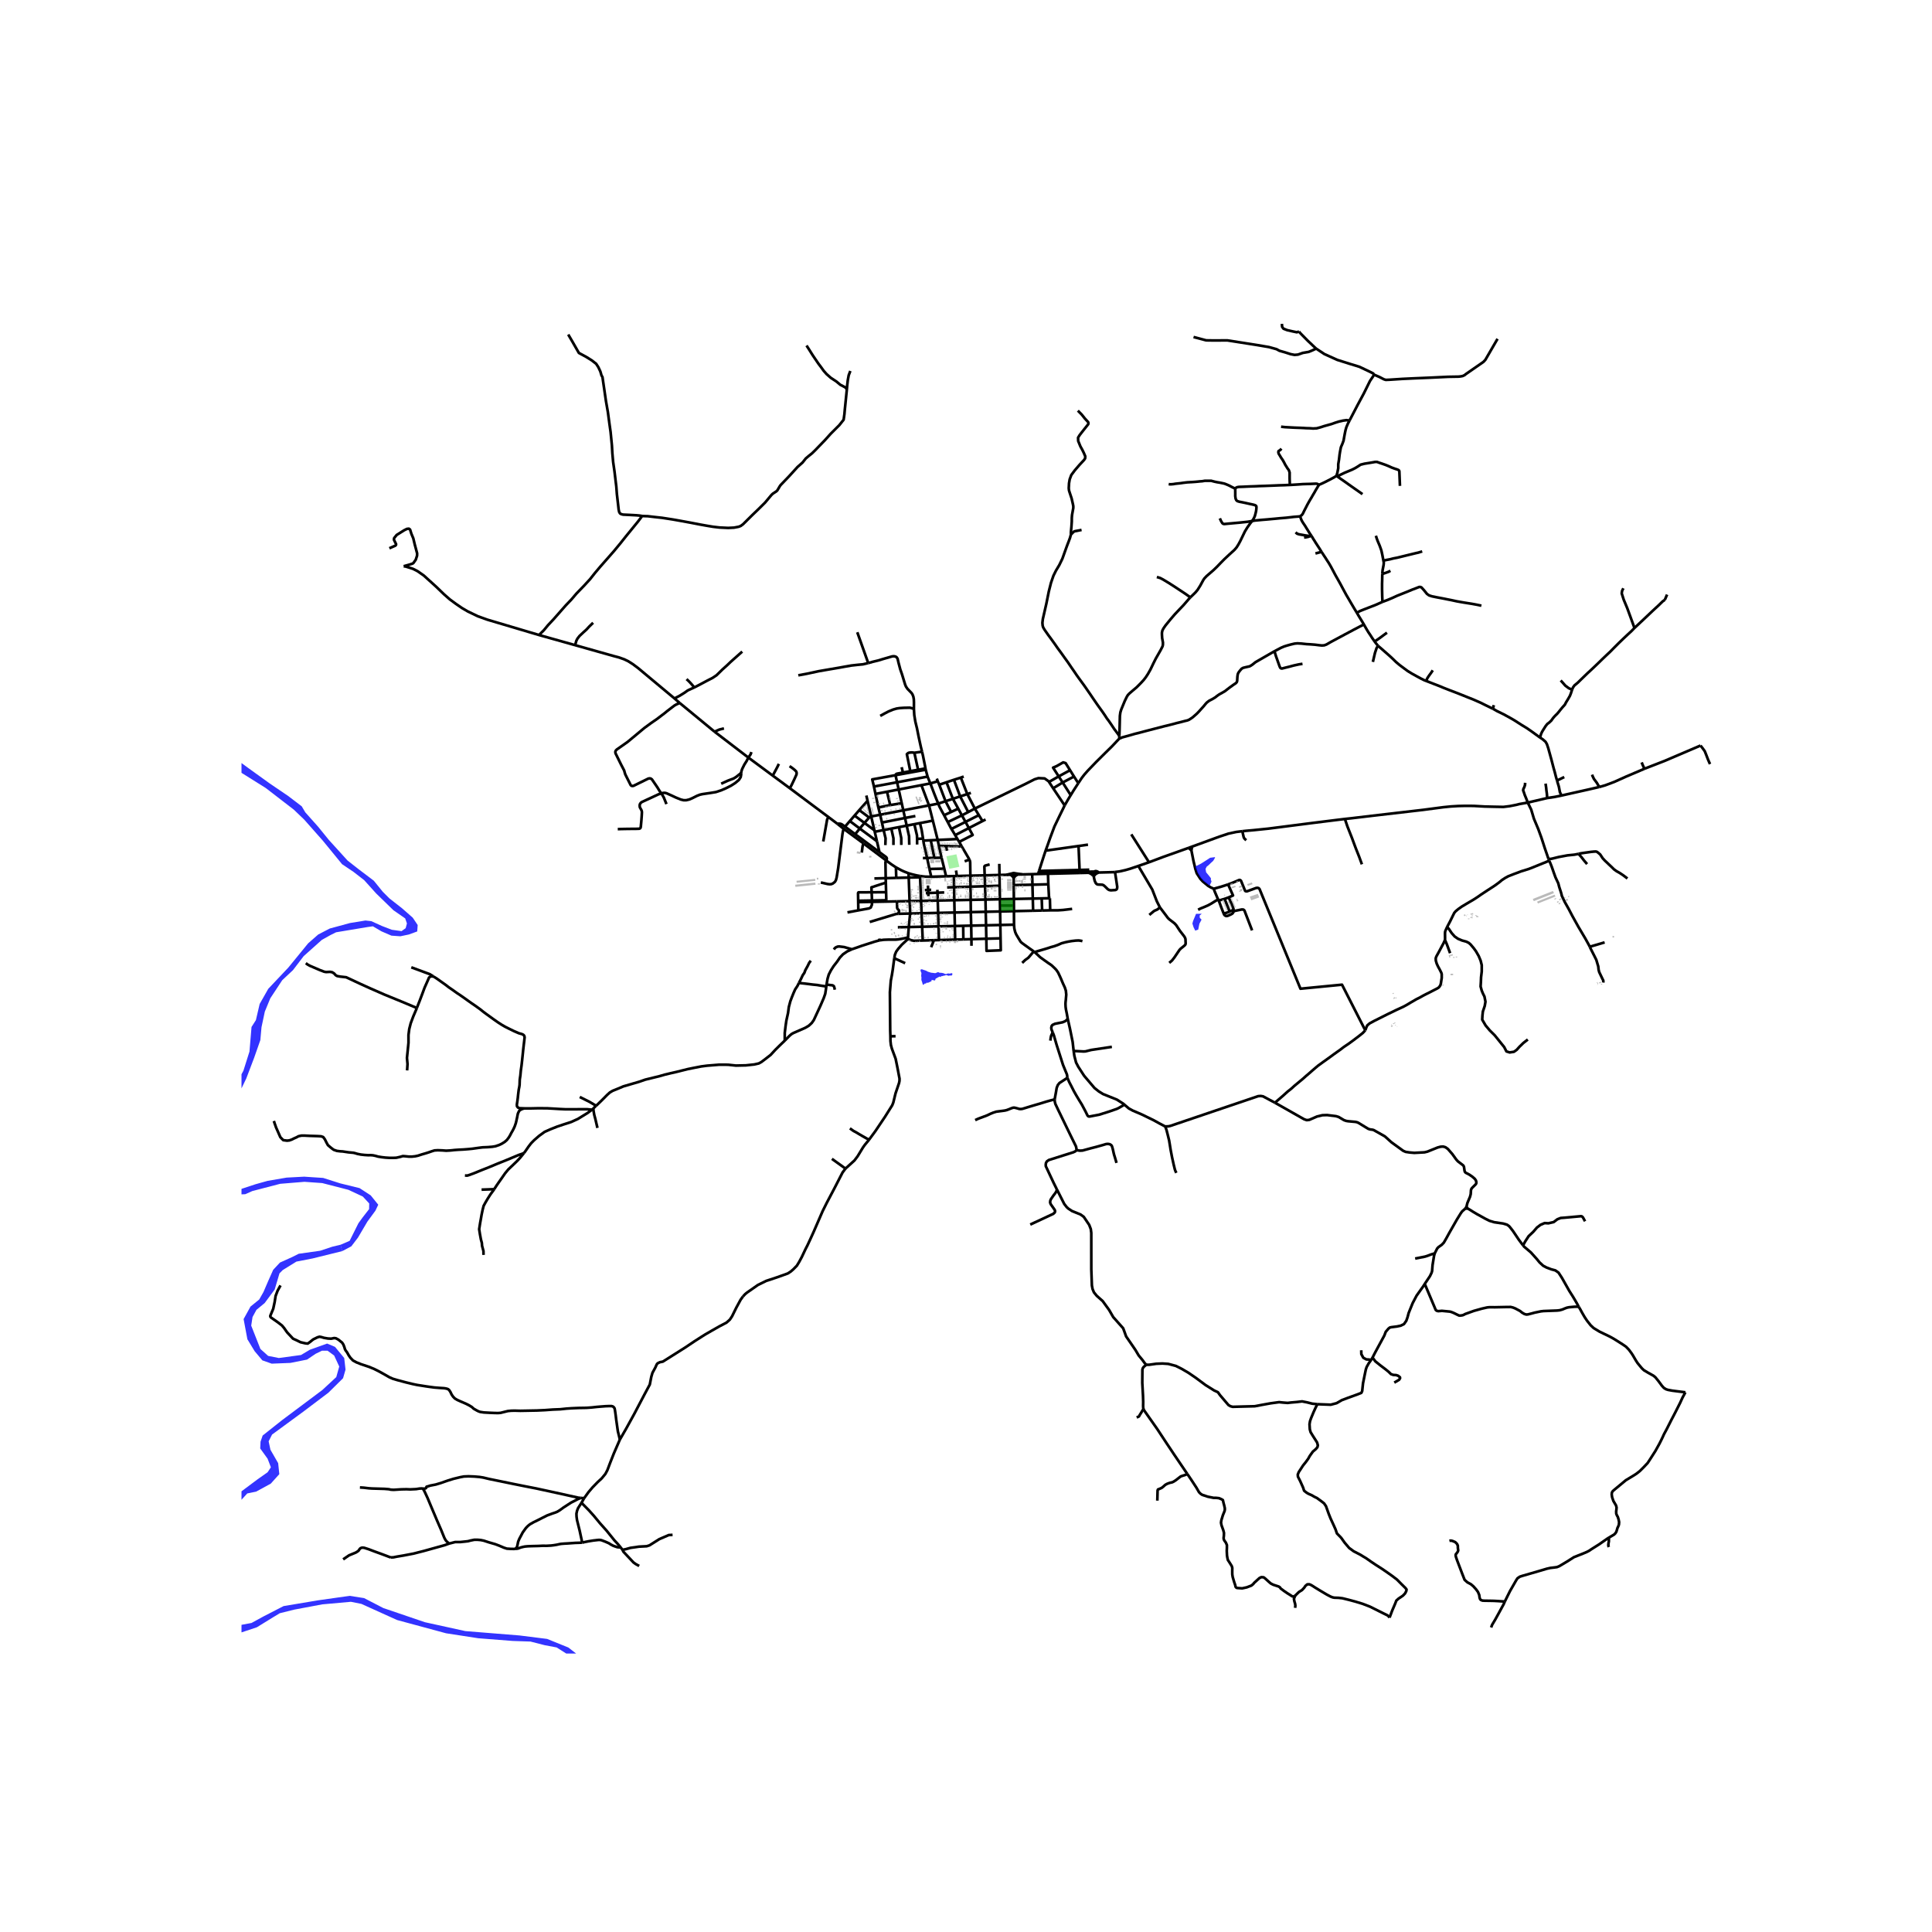 <svg xmlns="http://www.w3.org/2000/svg" width="960" height="960" viewBox="0 0 720 720"><defs><style>*{stroke-linejoin:round;stroke-linecap:butt}</style></defs><g id="figure_1"><path id="patch_1" d="M0 720h720V0H0z" style="fill:#fff"/><g id="axes_1"><path id="patch_2" d="M90 616.223h558V110.977H90z" style="fill:#fff"/><g id="LineCollection_1"><path d="m347.039 326.742-.662-2.902M347.039 326.742l5.53-.172M342.867 326.453l.597.09.739.098.726.062 2.11.039M323.312 298.428l-3.085 3.476M323.312 298.428l1.353 5.84M323.312 298.428l-.456-1.965M318.46 303.953l1.767-2.05M318.46 303.953l-1.75 2.03M318.46 303.953l3.703 2.726M318.692 310.874l9.061 6.71M318.692 310.874l-3.782-2.802M318.692 310.874l1.726-2.1M314.91 308.072l1.8-2.089M312.12 307.045l.48-.093.507.03.338.095.363.179 1.102.816M327.753 317.585l-.944-4.07M330.234 320.658l.18-.308.082-.246-.017-.291-.085-.187-.163-.214-2.478-1.827M316.71 305.983l3.708 2.791M333.272 357.093l.238-1.298.484-1.174.812-1.099 1.284-1.47 2.27-2.122M338.41 349.363l-.013.321-.037.246" clip-path="url(#p7bbbf468e1)" style="fill:none;stroke:#000"/><path d="m343.876 350.504-3.295.092-1.023-.207-1.198-.46M320.227 301.904l3.685 2.753M342.887 326.934l-4.234.111M342.887 326.934l.37 8.801M342.887 326.934l-.02-.481M343.876 350.504l4.141-.116M343.876 350.504l-.215-5.131M355.555 330.628l-.108-4.129M355.555 330.628l.088 4.85M355.555 330.628l-2.59.081M355.555 330.628l6.118-.191M326.81 313.514l-6.392-4.74M326.81 313.514l-.82-3.536M355.447 326.5l-2.877.07M355.447 326.5l1.14-.03M323.912 304.657l.753-.39M323.912 304.657l-1.75 2.022M372.881 349.689l-5.308.15M367.573 349.838l.075 4.527 5.31-.217-.077-4.46M372.881 349.689l-.085-4.972M324.665 304.268l1.196 5.155M324.665 304.268l3.345-.64M355.955 350.165l-6.037.169M355.955 350.165l3.063-.086M355.955 350.165l-.104-5.067M322.163 306.68l3.698 2.743M322.163 306.68l-1.745 2.094M372.545 330.096l-5.441.17M372.545 330.096l-.07-4.02M372.545 330.096l.086 5.032M325.86 309.423l.13.555M325.858 327.384l4.222-.112M338.653 327.045l-.066-1.601M338.653 327.045l.319 8.777M338.653 327.045l-4.647.123M361.295 320.346l-2.866-4.884M361.295 320.346l-1.798.648M361.632 326.345l-.076-4.908-.075-.54-.186-.55M377.835 335.021l7.06-.145M377.835 335.021l-5.204.107M377.835 335.021l.016 2.458M377.835 335.021l-.033-5.17M348.205 319.703l-1.339-6.56M348.205 319.703l2.674-.067M348.205 319.703l-2.702.03M377.505 325.422l-2.456.59M377.505 325.422l-.108.103-.061.096-.045.184.003.152M378.056 325.426l-.097-.049-.189-.026-.175.024-.09.047M377.897 344.603l-5.101.114M377.897 344.603l-.032-5.044M385.268 354.58l-1.608-1.14-1.668-1.188-1.095-.799-.516-.464-.86-1.4-.778-1.31-.377-.847-.201-.73-.171-.785-.097-1.314M345.503 319.734l.874 4.106M345.503 319.734l-1.57.057M344.095 313.27l.092.555.037.341 1.279 5.568M377.865 339.559l-5.156.118M377.865 339.559l7.147-.164M377.865 339.559l-.014-2.08M377.633 326.965l.153.425" clip-path="url(#p7bbbf468e1)" style="fill:none;stroke:#000"/><path d="m377.294 325.957.138.53.201.478M376.602 325.975l.318.253.21.188.202.185.301.364M367.573 349.838l-5.549.156M367.573 349.838l-.102-5.001M342.84 306.745l4.802-.92M342.84 306.745l-2.098.403M343.993 312.539l-.52-3.234-.633-2.56M372.475 326.077l-.07-4.152M372.475 326.077l-5.522.137M375.05 326.013l-.89.022-1.685.042M372.709 339.677l-5.36.123M372.709 339.677l-.038-2.21M372.709 339.677l.087 5.04M385.268 354.58l.28.221M380.937 358.845l1.094-1.05 1.202-.879.837-.97.645-.755.553-.61M372.796 344.717l-5.325.12M343.45 340.348l.21 5.025M343.45 340.348l-.193-4.613M343.45 340.348l-4.274.098M343.45 340.348l6.161-.142M367.471 344.837l-.122-5.037M367.471 344.837l-5.538.124M372.631 335.128l-5.37.111M372.631 335.128l.04 2.34M361.673 330.437l-.041-4.092M361.673 330.437l.073 4.916M361.673 330.437l5.43-.17M362.043 352.476l-.019-2.482M339.176 340.446l-.492 5.037M339.176 340.446l-4.39.1M338.972 335.822l.183 3.166.02 1.458M355.736 340.066l-.093-4.587M355.736 340.066l.115 5.032M355.736 340.066l-6.125.14M355.736 340.066l6.06-.139M377.294 325.957l-.692.018M377.294 325.957l.989-.024M391.38 339.25l-.127-4.505M391.38 339.25l-3.003.068M399.56 338.716l-3.359.402-2.014.132h-2.807M378.283 325.933l-.013-.169-.05-.164-.069-.09-.095-.084M378.056 325.426l2.941.44M351.903 323.723l-5.526.117M351.903 323.723l-1.024-4.087M351.903 323.723l.667 2.847M367.104 330.266l.156 4.973M367.104 330.266l-.15-4.052M378.283 325.933l1.013-.025" clip-path="url(#p7bbbf468e1)" style="fill:none;stroke:#000"/><path d="m377.928 326.953.208-.494.147-.526M377.786 327.39l.142-.437M377.786 327.39l.016 2.462M352.89 317.06l-.317-1.761M380.997 325.866l-1.7.042M380.997 325.866l3.662-.091M367.26 335.24l.089 4.56M367.26 335.24l-5.514.113M343.66 345.373l6.104-.139M343.66 345.373l-4.976.11M338.684 345.483l-4.087.092M338.41 349.363l.014-.48.26-3.4M376.602 325.975l-1.553.038M355.85 345.098l3.098-.07M355.85 345.098l-6.086.136M361.933 344.961l-2.985.067M361.933 344.961l-.137-5.034M361.933 344.961l.091 5.033M367.349 339.8l-5.553.127M350.879 319.636l-.985-4.434M349.894 315.202l2.68.097M349.894 315.202l-.443-2.177M355.643 335.479l6.103-.126M355.643 335.479l-6.17.127M361.796 339.927l-.05-4.574M352.573 315.299l5.856.163M362.024 349.994l-3.006.085M366.953 326.214l-5.321.131M368.812 322.15l-1.665.44-.212.157-.085.231.103 3.236M338.972 335.822l4.285-.087M338.972 335.822l-4.72.097M358.429 315.462l-.971-1.718M377.928 326.953l.451-.453.203-.182.123-.096.187-.103.404-.211M391.253 334.745l-3.043.063M390.676 329.547l.257 4.867.32.33M343.257 335.735l6.215-.129M334.251 335.92l.089 2.442.15.344.148.175.246.193.118.179.055.26-.013.245-.121.281-.095.145-.043.176.002.186M324.133 343.59l9.878-2.996.776-.048M361.632 326.345l-5.045.126M359.018 350.079l-.07-5.05M349.918 350.334l-1.9.054M349.918 350.334l-.154-5.1M384.66 325.775l.1 3.926M384.66 325.775l2.171-.054M390.676 329.547l-5.915.154M390.676 329.547l-.123-3.918M388.21 334.808l-3.316.068M388.21 334.808l.167 4.51M388.377 339.318l-3.365.077M349.764 345.234l-.153-5.028M390.553 325.629l11.817-.293M390.553 325.629l-3.722.092M384.894 334.876l.118 4.52M384.894 334.876l-.133-5.175M337.329 358.96l-4.057-1.867M349.611 340.206l-.139-4.6M349.385 332.682l.023.82.064 2.104M377.802 329.852l6.959-.151M331.827 386.208l-.074-2.233-.112-14.226.343-4.3.424-2.206.305-1.925.559-4.225M333.885 323.231l1.97 1.073 1.05.485 1.682.655M342.867 326.453l-.847-.135-.626-.13-.804-.191-.93-.232-1.073-.321M327.77 350.441l1.565-.21 1.952-.071 2.442.013.977-.084 1.312-.22 2.391-.506M330.08 327.272l3.926-.104M330.08 327.272l.046 1.655M330.234 320.658l-.193.43-.06.328.1 5.856M334.006 327.168l-.121-3.937M330.234 320.658l1.973 1.461.834.553.844.559M321.845 314.349l8.032 6.036.357.273M217.679 558.34l1.638-2.266 1.474-1.734 1.936-1.992 1.548-1.434 1.34-1.638.745-1.405 1.027-2.717 1.37-3.48 2.249-5.187M276.883 483.155l-.871 1.208-1.593 2.933-1.587 3.218-.811 1.241-1.28 1.146-2.659 1.393-2.806 1.597-2.417 1.395-1.125.703-2.874 1.835-3.5 2.352-8.333 5.256-1.116.226-.827.402-.329.396-.547 1.217-1.052 1.936-.432 1.468-.565 2.894-1.915 3.573-3.91 7.444-3.003 5.46-2.325 4.039" clip-path="url(#p7bbbf468e1)" style="fill:none;stroke:#000"/><path d="m104.528 479.046-1.072 1.966-.744 1.938-.358 2.294-.528 2.484-.834 1.993-.261.655.015.273.082.157.186.212 2.501 1.747 1.564 1.201.79.942 1.116 1.598 1.504 1.61.714.764 1.356.615 1.444.71 1.787.41.893.095.82-.574 1.22-.982 1.593-.779.775-.218.655.123 1.027.3 1.474.246 1.192.054 1.072-.218.655.069.938.505 1.4 1.132.461.724.358.914.253.847.208.382.58.792.552.996.625.928 1.013 1.065 1.265.683 1.78.716 2.829.936 2.033.832 1.935.976 2.055 1.147 1.668.955 1.31.573 1.698.499 3.09.825 2.583.628 1.653.348 1.853.287 1.549.246 1.496.211 1.504.199 1.772.143 1.832.116.633.095.558.137.335.13.395.32.476.73.454.956.53.778.67.69.892.532 1.356.614 1.913.82 1.199.614.967.593.708.648 1.109.628.618.315.633.232 1.392.211 1.846.102 1.884.082 1.541.041 1.013-.082 1.109-.28 1.579-.389 1.213-.116 1.25-.033 2.182.06 2.27-.04 2.026-.041 1.861-.034 3.015-.137 2.92-.212 2.731-.108 2.368-.246 1.906-.13 2.635-.109 2.882-.048 2.003-.143 1.875-.205 1.579-.13 1.705-.13 1.318-.047.9.007.5.143.35.287.275.41.156.784.268 1.897.164 1.406.64 4.491.447 1.802.298 1.256M217.679 558.34l-.968 1.706M217.679 558.34l-1.28-.11M216.711 560.046l-1.266 1.965-.401 1.024-.224 1.079.045 1.105.164 1.229.416 1.678.581 2.334.953 4.436M231.244 576.602l-.476.055-.7-.068-.656-.212-.893-.32-.879-.465-.744-.478-1.229-.539-1.258-.49-.499-.158-.692-.054-.774.075-1.4.163-1.727.28-1.542.307-.796.198" clip-path="url(#p7bbbf468e1)" style="fill:none;stroke:#000"/><path d="m192.068 577.162.447.007.535-.075.998-.389.879-.219.73-.143 1.071-.095 1.49-.055 2.374-.055 1.705-.081 1.333.02 1.742-.095 1.013-.124 1.094-.177 1.14-.252.55-.082.998-.082 1.6-.089 1.132-.082 1.482-.102 1.318-.041 1.28-.055M599.584 573.033l1.883-1.109.462-.42.417-.62.253-.8.156-.586.313-.662.242-.61.086-.966-.194-.99-.29-.942-.336-.607-.253-.628-.022-.874.09-.64.059-.793-.208-.764-.976-1.652-.469-1.371-.164-1.086.09-.723.32-.505.544-.47 4.302-3.57 2.532-1.529 1.384-.874 1.274-.99 1.556-1.548 1.407-1.502.796-1.221.745-1.16 1.326-2.076 1.474-2.648.647-1.276.588-1.221.507-1.127.938-1.733 1.906-3.768.789-1.5.819-1.591 1.534-3.044.952-2.068 1.035-1.898M588.327 486.964l.595.996.76 1.392.841 1.447.461.704.5.737 1.287 1.63 1.125 1.059 2.218 1.344 3.73 1.795 1.474.812 1.281.792 2.062 1.31 1.318.908 1.042 1.08.983 1.323.51.788 1.083 1.854.611.955.774.962.923 1.1.752.709 1.594.948 1.91 1.059.74.6 1.087 1.33 1.377 1.857.722.789.745.467.767.253 1.63.3 2.04.26 2.83.347M546.982 450.387l-.47-.683M546.982 450.387l-.89.003M567.603 464.117l-1.513-2.011-2.245-3.337-.731-.945-.699-.857-.772-.554-1.432-.429-3.358-.496-1.778-.533-1.654-.828-1.716-.96-1.254-.684-1.308-.775-1.334-.845-.827-.476M546.513 449.704l-.421.686M475.138 410.952l10.88 6.161.958.331.961-.106 2.889-1.252 1.995-.478 1.757-.055 3.313.41.983.3 1.995 1.181.819.287.7.116 2.784.252.655.157.47.226 3.58 2.184.633.218 1.013.137.402.116 4.102 2.307.633.546 1.92 1.734 1.184.853 3.172 2.3.916.396 1.474.219 1.75.15 3.797-.205 1.101-.266 3.783-1.529 1.109-.294.96-.061.872.26.878.634 1.635 1.865 1.49 2.075.598.667 1.652 1.25.41.34.208.417.238 1.584.157.403.275.266 1.385.73 1.056.73.932.813.4.561.166.559-.008.532-.181.35-1.452 1.446-.242.395-.107.37-.097 1.481-.246.963-.99 2.34-.342 1.386M560.772 596.895l1.973-3.969 2.29-3.995.502-.761.849-.58.968-.314 6.015-1.74 3.127-.928 1.244-.28 1.57-.185.939-.129.819-.335.878-.512 2.1-1.255 2.509-1.597 3.402-1.351 1.422-.6.827-.431.831-.566 2.913-1.836 2.945-2.06.689-.438M599.576 576.541l-.171-.396-.03-.375.082-.758.12-.56.007-.525v-.894M482.655 594.708l.325-.36 1.077-1.05 1.18-.737.8-.86.432-.661.701-.596.753-.031.53.203.566.319 1.242.796 1.904 1.159 2.326 1.38 1.403.737.683.266.668.141 1.553.048 1.489.164 2.312.572 2.377.634 2.857.871 2.753 1.066 5.217 2.603 1.283.627.444.392.311.446" clip-path="url(#p7bbbf468e1)" style="fill:none;stroke:#000"/><path d="m490.951 523.303-.654 1.271-.785 1.73-.905 2.177-.393 1.113-.196 1.176.112 1.895.29 1.058.79 1.29 1.624 2.542.291 1.05-.17.737-.6.69-1.077.925-.65.894-.547.784-.53.957-.907 1.254-1.043 1.3-.72 1.114-.881 1.343-.363.915.065.796.83 1.628 1.089 2.436.375 1.165.87.689.686.428 1.296.57 1.011.594.934.451 1.75 1.284.92.736.687 1.022 1.05 2.923.66 1.652 1.245 2.71.623 1.401.498 1.468.633.64.953.984 1.286 1.804 1.698 1.996 1.722 1.253 2.19 1.119 2.47 1.488 1.907 1.337 1.593 1.065 2.427 1.556 1.906 1.31 1.742 1.229 1.847 1.405 1.727 1.747 1.46 1.433.386.52-.104.586-.432.86-.804.846-1.638 1.106-.831.743-.425 1.117-1.14 2.662-.958 2.56M393.897 443.314l2.718 5.365.908 1.167.586.548 1.38.913 3.208 1.304 1.192.873 2.017 2.99.596 1.556.186 1.427.008 13.623.216 5.98.253 1.324.52 1.25 1.065 1.303 2.174 1.924 2.398 3.304 1.553 2.689 2.393 2.69 1.295 1.457.413 1.104.692 1.929 2.333 3.395 1.196 1.756 1.134 1.922 1.467 1.779.718 1.003.63.727M426.14 525.139l-.1-.482-.03-.76.026-1.467-.072-2.282-.267-4.776.041-4.976.18-.56.284-.41.943-.81" clip-path="url(#p7bbbf468e1)" style="fill:none;stroke:#000"/><path d="m490.951 523.303-1.934-.2-1.864-.471-1.906-.375-2.021.238-2.178.19-1.193.143-1.814-.143-1.349-.142-3.163.427-3.422.618-2.489.476-3.733.095-4.526.12-.804-.22-.736-.423-3.164-3.708-.777-1.093-1.348-.618-3.267-2.044-3.578-2.662-2.851-1.949-2.438-1.425-2.177-1.094-2.852-.76-2.177-.143-2.282.095-2.696.38h-1.067M555.695 606.507l.387-1.01 1.144-1.925 1.03-1.863 2.107-3.855.409-.96" clip-path="url(#p7bbbf468e1)" style="fill:none;stroke:#000"/><path d="m540.153 574.236.477-.109.685.137 1.012.436.655.655.298.628.03.929.119.873-.15.464-.505.71-.239.246-.059.437.09.518.416 1.229.685 1.801 1.28 3.358.864 2.21 1.042.93 1.311.709.912.776.994 1.107.715.983.256.606.224.566.141.989.186.546.268.28.604.245.9.048 1.824.02 1.6.035 1.505.082 1.988.136.491.079M567.603 464.117l.41.495 2.502 2.13 2.19 2.443 1.06 1.297 1.337 1.228 1.218.645 1.743.664 1.574.424 1.183.833 1.245 1.911 2.762 4.887 1.318 2.074.968 1.624.633 1.1.58 1.092" clip-path="url(#p7bbbf468e1)" style="fill:none;stroke:#000"/><path d="m530.962 478.48 4.102 9.726.373.28.55.143 1.378-.116 2.948.28.55.143.82.328 1.57.77.53.233.506.007.818-.13.47-.198.461-.252 3.24-1.168 2.992-.839 1.973-.444.797-.082 2.084.014 3.938-.082 1.921-.02.842.204.87.342 1.799.959.74.604.872.512.722.197.603-.054 1.303-.327 1.228-.335 2.293-.471.968-.11 5.048-.19.953-.102 1.042-.287.916-.39.79-.293.78-.157 2.004-.184 1.57-.027M534.677 467.102l.916-1.823.506-.54 1.176-.818.797-.826.997-1.73.924-1.696 1.4-2.458 1.564-2.738 1.414-2.292.506-.717 1.215-1.074M510.969 506.836l-.862 1.198-.787 1.395-.307.91-.484 2.317-.57 2.852-.208 1.948-.104.951-.31.665-1.297.523-3.941 1.426-2.022.761-1.97 1.14-2.178.57-4.978-.189M510.969 506.836l.53-.894M507.3 503.2l.029 1.446.744 1.365 1.132.601 1.013.054.75.17M530.962 478.48l-.604.95-2.437 3.422-1.452 2.757-1.503 3.707-.415 1.57-.467 1.33-.872 1.238-1.214.594-1.43.294-1.98.251-.63.129-.564.454-.325.408-.633.721-.544 1.425-3.322 6.133-.53 1.02-.54 1.059M519.599 515.266l1.816-1.065.358-.6-.06-.355-.685-.546-.744-.246-1.013-.055-.893-.3-.924-.9-1.072-.874-2.084-1.583-1.727-1.393-1.072-1.407M530.962 478.48l1.937-2.9.616-1.271.187-.662.17-2.184.552-3.454.253-.907M527.383 469.029l3.708-.735.892-.283 1.393-.533 1.301-.376M590.708 455.14l-.773-1.417-.361-.382-.355-.104-6.41.58-1.173.083-1.264.496-1.354 1.035-1.986.455-1.4-.083-1.534.662-1.31.994-1.399 1.613-1.715 1.614-1.31 2.028-.76 1.403M442.44 549.242l1.454 2.143 1.95 2.979.992 1.724.547.565.653.433 2.069.684 2.104.423 1.01.016 1.006.106.923.376.584.333.103.455.12.549.29 1.081.206.926.017.5-.093.557-.643 1.592-.576 1.907-.12.874.18.941.682 1.893.245.97-.034 1.02-.103.909.068.439.17.42.6.834.393.91-.002 1.078-.049 1.1.086 1.725.136.816.189.847.494.748.694 1.1.277.468.177.64-.014 1.447.014.972.154.958.58 1.972.341.972.156.725.325.36.345.08 1.793.125 1.71-.377 1.726-.662.684-.564.308-.408 1.998-1.826.705-.337.855.062.479.345 1.456 1.32.753.644.87.45 2.086.69.464.318.22.372 1.3.972 1.198.816 1.113.693.6.392.324.141.377-.016.496-.25" clip-path="url(#p7bbbf468e1)" style="fill:none;stroke:#000"/><path d="m482.655 599.197.09-.818-.09-.683-.268-.9-.179-.956.447-1.132M426.14 525.139l.302.552 4.798 6.825 3.455 5.242 2.975 4.458 2.385 3.513 2.384 3.513" clip-path="url(#p7bbbf468e1)" style="fill:none;stroke:#000"/><path d="m431.299 559.249.1-3.817.156-.375.357-.11 1.02-.454.702-.565.615-.564.701-.392.975-.36.873-.189.53-.235.924-.596.616-.486.684-.533.479-.36.684-.236.718-.22.462-.156.544-.36M423.61 528.261l.855-.392.274-.533.701-1.113.308-.549.392-.535M315.083 435.499l-1.087 1.454-3.171 6.163-2.74 5.194-1.511 3.038-3.358 7.747-1.355 2.976-.931 2-.782 1.529-1.347 2.86-.983 1.83-.841 1.378-1.266 1.304-.953.84-1.169.77-4.005 1.434-4.036 1.337-3.082 1.509-2.814 1.972-1.213.84-.73.594-.826.887M393.041 409.696l.037.765.216.915 1.095 2.32 4.467 9.202L401 427.26l.253 1.35M393.897 443.314l-1.22-2.457-2.934-6.239-.03-.628.104-.628.328-.56.707-.491 5.227-1.659 3.907-1.232.678-.319.589-.49" clip-path="url(#p7bbbf468e1)" style="fill:none;stroke:#000"/><path d="m416.095 433.385-.382-1.334-.248-.834-.278-.881-.18-.74-.182-.854-.203-.827-.232-.76-.25-.396-.573-.35-.671-.11-.689.056-1.17.353-2.49.7-2.021.517-3.086.84-.991.057-.774-.112-.422-.1M392.312 384.72l.454 1.18.342 1.215.722 2.465 2.316 7.256.93 2.28.5 1.201.11.451.083.901M393.041 409.696l.484-2.634.283-1.68.417-1.03.618-.765 1.504-.97 1.422-.948" clip-path="url(#p7bbbf468e1)" style="fill:none;stroke:#000"/><path d="m419.027 411.671-1.946 1.145-.878.437-2.896 1.003-3.649 1.147-3.61.69-.32-.021-.239-.116-.23-.28-.693-1.42-1.4-2.633-.945-1.524-1.095-1.83-.915-1.61-.978-1.936-.753-1.443-.711-1.611M400.114 391.661l-.372-3.372-.972-4.799-.86-3.809M385.547 354.801l1.002.898 1.101 1.038 1.577 1.138 1.549 1.098 1.117.758 1.155 1.09.633.675.641.935.67 1.413.476 1.079.685 1.631.685 1.481.38 1.188.141 1.454-.17 2.021-.09.799-.03.634.052 1.114.12.914.327 1.59.342 1.932" clip-path="url(#p7bbbf468e1)" style="fill:none;stroke:#000"/><path d="m392.312 384.72-.454-1.045-.082-.648.141-.656.32-.41.923-.423 2.844-.567.998-.43.469-.368.44-.492M419.027 411.671l1.68 1.431 1.46.792 3.313 1.42 4.526 2.205 2.04 1.133 2.182 1.14M475.138 410.952l-4.437-2.375-.863-.137-.939.062-32.78 11.099-.715.143-1.176.048M438.389 437.1l-.323-.632-.234-.675-.432-1.754-.616-2.791-.517-2.712-.312-1.96-.266-1.6-.444-1.82-.496-1.924-.253-.764-.268-.676M419.027 411.671l-.427-.364-2.375-1.515-5.152-2.075-1.548-.956-1.624-1.283-3.886-4.574-2.174-3.358-.818-1.57-.641-2.485-.268-1.83" clip-path="url(#p7bbbf468e1)" style="fill:none;stroke:#000"/><path d="m414.364 390.132-7.668 1.147-2.16.533-.714.04-3.708-.19M307.936 367.619l.045-.362.044-.327M317.473 353.761l-1.757.813-1.549 1.058-1.139 1.201-1.064 1.55-1.296 1.665-.99 1.543-.819 1.598-.454 1.57-.38 2.17M311.1 368.841l-.112-.64-.22-.69-.46-.304-2.283-.277M222.165 412.096l1.91-1.847 1.37-1.379.863-.873.99-.888 1.027-.6 1.854-.751 2.137-.901 3.462-1.01 2.352-.684 2.353-.812 2.77-.682 2.45-.594 1.906-.553 2.233-.539 2.405-.546 2.01-.505 2.159-.533 2.375-.478 2.569-.498 2.114-.273 4.541-.369 3.343.02 2.904.308 3.693-.082 3.134-.334 1.69-.383.975-.539 1.564-1.18 1.876-1.462 1.757-1.905 1.742-1.727 1.765-1.678M307.936 367.619l-.112.929-.283 1.815-.558 1.598-1.236 2.867-1.214 2.621-1.25 2.696-.767 1.093-1.102 1.017-1.332.792-2.338 1.024-2.04.887-.752.43-.752.656-1.742 1.775" clip-path="url(#p7bbbf468e1)" style="fill:none;stroke:#000"/><path d="m297.741 366.313-.58 1.16-.834 1.257-.626 1.42-.625 1.556-.536 1.42-.566 2.157-.298 2.24-.625 2.839-.298 2.075-.298 2.512.003 2.87M220.613 413.549l.509-.453M195.479 413.06h2.664l1.963-.041h2.144l1.873.02 1.851.104 2.437.145 2.19.104h4.175l1.828-.022h2.122l1.887.179M195.228 429.745l.487-.616 1.277-1.855.944-1.225 1.12-1.135 1.835-1.594 2.083-1.513 2.2-.973 2.437-.972 2.24-.757 3.025-.973 2.515-1.153 1.69-1.044 1.886-1.153 1.646-1.233M161.518 363.9l1.266.792 1.593 1.133 1.683 1.195 1.221.942 1.34.915 1.683 1.201 1.236.82 1.623 1.133 1.25.9 1.37.97 1.385.942 1.783 1.288 1.31 1.046 1.127.832 1.206.868 1.374.998 1.542 1.082 1.336.868 1.387.807 1.516.762 1.802.879 1.785.774 1.176.327.507.246.342.355.15.587-.15 1.379-.198 1.664-.17 1.5-.213 2.09-.226 2.142-.203 1.81-.249 1.738-.18 1.904-.226 1.552-.067 1.946-.114.807-.203 1.013-.202 1.656-.136 1.324-.158 1.221-.203 1.324.045.642.384.496.609.228 1.828.062M102.07 417.753l.206.69.615 1.756.753 1.694.821 1.882 1.095 1.13 1.413.182.865-.09.962-.342.727-.378.943-.414.806-.433 1.041-.216h1.356l1.71.09 1.315.036 1.69.054 1.258.072.803.277.632.863.599 1.207.53.956.907.769.667.533.581.423 1.18.408 1.249.157.873.047.837.126 1.369.203 1.197.11.65.063.61.143.85.26 1.295.259 1.34.15 1.49.096.848-.028.849.069.953.204.967.273 1.385.219 1.296.15 1.49.095h1.592l1.012-.04 1.46-.328.983-.287.833.055 1.325.136h1.281l1.147-.123 1.027-.218 1.475-.478 1.37-.396 1.086-.341 1.132-.396 1.114-.348 1.218-.072 1.698.06 1.413.107 1.288-.067.943-.08.777-.09.855-.064.942-.063 1.513-.072 1.906-.144 1.493-.144 2.437-.342 1.434-.18 1.886-.072 1.749-.145 1.179-.198 1.375-.468.943-.45 1.1-.685.825-.72.688-.901.472-.775.49-.955.551-.954.354-.703.353-.774.413-1.19.196-.792.177-.847.138-.594.137-.757.138-.612.275-.612.256-.45.53-.38.688-.305.719-.184M155.34 375.65l1.118-2.838.907-2.4.855-2.306 1.141-2.568.545-1.26.596-.403 1.016.025" clip-path="url(#p7bbbf468e1)" style="fill:none;stroke:#000"/><path d="m153.274 360.491 6.934 2.576 1.31.833M155.34 375.65l-.23.585-1.09 2.544-.959 2.567-.544 2.14-.286 2.21v2.9l-.259 2.615-.31 3.043.207 2.305-.152 2.353M222.165 412.096l-.323.258-.72.742M222.651 420.346l-.796-3.399-.39-1.458-.27-1.501-.073-.892M315.083 435.499l-5.056-3.631M323.869 424.741l-1.609 1.96-.662.934-1.996 3.283-1.19 1.57-3.329 3.01M323.869 424.741l2.382-3.243 3.544-5.276 2.71-4.314.402-1.017.834-3.42 1.31-3.85.157-.785.022-.84-.782-4.123-.67-3.297-1.4-3.781-.357-1.318-.172-1.502-.022-1.767M333.75 386.166l-.643.007-.463.006-.817.029M184.18 443.174l-.175.271-1.206 1.638-.938 1.46-.924 1.557-.699 1.283-.39 1.522-.377 1.819-.256 1.505-.274 1.506-.37 2.354.299 1.911.357 1.911.343 1.284.081 1.075.519 1.95.025 1.449M184.18 443.174l-4.715.17" clip-path="url(#p7bbbf468e1)" style="fill:none;stroke:#000"/><path d="m195.228 429.745-.495.627-.943 1.153-1.042 1.117-1.317 1.27-2.024 1.928-1.179 1.423-1.126 1.622-1.132 1.611-.908 1.31-.882 1.368M173.264 438.063l.825.054.58-.162 1.778-.64 3.183-1.297 2.652-1.045 3.183-1.332 3.557-1.423 4.168-1.753 2.038-.72M327.77 350.441l-.625.16-1.14.314-4.757 1.528-1.668.594-2.107.724M310.768 353.86l.352-.525.493-.346.61-.23.562-.037 1.808.218 2.88.821M314.398 308.882l7.447 5.467M314.398 308.882l-2.277-1.837M305.894 328.868l2.53.582.747.084.62-.042.575-.228.779-.611.363-.62.27-.96.588-3.561 1.593-12.67.186-1.059.253-.901M323.562 247.104l1.699-.476 1.93-.462 1.999-.604 3.315-.952.676-.049.609.138.39.272.322.507.318 1.392.678 2.556.673 1.93 1.132 3.725.32.778.581.86 1.511 1.557.343.52.32.826.175.95.048 1.194-.014 2.423M343.611 280.129l-.463-1.903-.827-3.81-.588-2.983-.618-2.533-.39-2.429-.138-2.282" clip-path="url(#p7bbbf468e1)" style="fill:none;stroke:#000"/><path d="m328.038 266.798 1.677-.93 1.41-.732 1.72-.703 1.316-.379 1.1-.165 1.52-.103 2.242-.048.53.107 1.034.344M323.562 247.104l-4.078-11.484M297.505 251.67l3.1-.568 4.546-.973 2.276-.395 2.305-.395 3.023-.514 2.17-.397 2.368-.41 2.323-.259 1.995-.191 1.951-.464M386.831 325.72l.177-.469M443.624 222.617l1.913-1.864.766-.922.998-1.583 1.154-2.124.417-.601.812-.853 2.523-2.179 1.289-1.236 1.533-1.597 1.31-1.325 1.847-1.72 1.854-1.687.804-.935.692-1.1.685-1.27.73-1.51.975-2.026.894-1.476 1.116-1.577.707-.874M454.59 193.17l.493 1.066.458.74.34.252.412.06 2.29-.219 3.358-.302 3.048-.323 1.654-.286" clip-path="url(#p7bbbf468e1)" style="fill:none;stroke:#000"/><path d="m460.334 182.066.003.778.008.977v1.092l.134.915.253.58.402.348.76.233.923.17 1.146.24 1.028.225.833.19.745.151.64.15.484.143.29.165.18.156.081.397-.045.75-.096.765-.201.86-.26.97-.403.888-.596.949" clip-path="url(#p7bbbf468e1)" style="fill:none;stroke:#000"/><path d="m484.505 192.417-.641.075-.685.048-1.101.089-1.386.163-1.317.15-1.31.11-1.221.096-1.571.157-1.37.122-1.698.157-1.832.15-1.391.13-1.326.124-1.013.17M428.197 321.34l-3.976 1.38M428.197 321.34l-6.602-10.404M442.979 315.972l-9.355 3.335-5.427 2.034M415.53 324.965l1.648-.204 2.182-.491 1.868-.533 2.993-1.017M432.251 338.137l-1.132-2.252-1.697-4.37-5.2-8.795M435.747 358.84l1.027-.887.9-1.16 1.877-2.779.446-.471 1.452-1.174.298-.342.112-.375-.067-1.686-.179-.52-.305-.504-1.578-2.042-1.4-2.123-.633-.682-1.995-1.537-.484-.484-.778-1.05-2.189-2.887M428.32 340.964l1.65-1.375.408-.246.655-.266.522-.307.696-.633M462.995 309.763l1.236-.13 2.949-.26 5.509-.566 16.164-2.076 8.926-1.113 3.417-.416M569.346 299.1l-3.064.539-1.135.288-2.484.492-2.374.297-3.404-.064-3.64-.085-4.005-.226-3.194-.02-2.658.061-2.643.157-2.822.28-7.534.99-19.276 2.24-7.66.914-2.257.239M507.542 322.106l-.194-.547-.788-2.157-1.37-3.468-1.4-3.768-1.638-4.151-.956-2.813M612.83 286.496l7.556-2.943 7.78-3.324 5.557-2.383M637.27 284.76l-.708-1.622-.708-1.837-.55-1.37-.864-1.189-.717-.896M417.149 274.248l.081-2.308.12-5.154.178-1.305.328-1.065 1.288-3.127.76-1.57.431-.71.573-.588 1.549-1.33 1.161-.977 1.6-1.611 1.05-1.155.723-.942.781-1.188.96-1.686 1.066-2.232.916-1.83.93-1.632.864-1.51.73-1.426.14-.56.016-.894-.298-1.673-.075-1.236-.007-.73.171-.827.41-.792.76-1.106 1.89-2.315 1.586-1.843 1.683-1.782 1.57-1.652 1.355-1.557.641-.758.544-.56M431.123 215.032l1.243.375 1.094.573 2.093 1.264 2.137 1.365 3.968 2.622 1.966 1.386M383.943 456.358l8.562-3.986.596-.546.104-.465-.134-.45-1.519-2.184-.208-.601.074-.682.194-.478.46-.686.634-.918.513-.645.433-.69.245-.713M391.442 387.815l.045-.41.12-.86.134-.573.297-.628.274-.625M316.733 420.514l1.373.974.891.464 1.106.669 1.174.683 1.506.862 1.086.575M363.425 417.444l1.027-.485.856-.328.693-.252.64-.246.588-.204.834-.349 1.057-.511 1.11-.451 1.049-.328 1.28-.17 1.103-.137.863-.123.722-.184.879-.334.692-.287.648-.225.432-.048.498.082.871.232.596.184.589.02.528-.054 1.11-.335 1.734-.532 1.973-.587 1.877-.546 2.314-.717 1.609-.45 1.444-.383M403.39 350.73l-.67-.15-.745-.096-1.102.048-1.4.157-1.31.219-1.146.245-1.385.369-1.355.6-1.4.506-1.16.314-1.148.382-1.623.492-1.802.519-1.597.466M113.968 358.956l.648.478.797.45 3.737 1.612 1.683.641.707.116 1.437-.074.82.143.736.47.566.636.55.314 1.065.197 2.297.255 5.371 2.509 3.387 1.537 5.507 2.415 6.363 2.603 5.701 2.392M308.792 304.54l-14.428-10.78M306.806 313.593l1.43-8.12.16-.378.396-.555M312.12 307.045l-2.203-1.673-1.125-.832M294.364 293.76l-6.38-4.704M294.243 285.524l.745.494.654.496.551.45.512.517.16.427.016.401-.077.391-.85 1.866-.904 1.89-.686 1.304M287.983 289.056l-9.105-6.739M290.251 284.669l-.478 1.015-.48.923-.44.82-.87 1.629M251.36 260.286l1.937 1.686M258.746 256.189l-2.003.901-.513.26-1.11.798-1.764 1.1-1.995 1.038M214.329 240.43l14.45 4.077 1.817.478 2.033.717 1.504.723 1.742 1.107 1.958 1.467 13.528 11.287M258.746 256.189l.894-.458 1.675-.88 2.256-1.202 1.965-1.004 1.46-.976.724-.692 1.494-1.466 1.727-1.556 1.363-1.304 4.295-3.817M276.21 288.047l.114-.698.275-.797.798-1.604.873-1.38.608-1.25M280.033 280.27l-.28.776-.277.467-.598.804M266.288 272.677l11.98 9.17.61.47M246.487 295.65l-1.168.404-2.55 1.191-3.544 1.628-.38.28-.279.362-.145.351-.033.465.067.525.591 1.062.134.406.041.43-.078 1.41-.134 1.74-.193 2.118-.071.389-.172.286-.353.144-1.232.044-1.806.01-1.742.021-1.86.034-1.364.048M246.487 295.65l.884 1.54 1 2.467M480.692 180.727l-.915.027-.737.042-.842.033-1.43.035-1.719.075-1.191.048-1.467.054-.997.041-1.087.034-.998.028-1.348.068-.967.034-1.035.034-1.467.062-1.11.054-1.66.055-.677.116-.38.177-.33.322M435.528 180.413l.397.062h.588l.805-.069.744-.13.9-.095.73-.076.663-.088.558-.082.968-.117.648-.074.633-.028.469-.034.387-.013.588-.04.79-.056 1.042-.095.685-.075.887-.062.996-.164h2.368l1.256.33.975.204.873.139.93.184.492.106.443.106.494.186.705.292.521.232.45.235.563.3.651.318.607.257M484.505 192.417l.603-.437.387-.485.617-1.277.648-1.242.425-.84.476-.867.47-.82.595-.99.514-.901.565-.942.537-.963.454-.748.308-.533.22-.341.272-.383M480.692 180.727l1.17-.068.833-.048 1.4-.089 1.377-.102 1.511-.048 1.266-.027 1.05-.048 1.102-.048.45.051.745.348M498.055 177.32l-.71.474-1.431.777-1.796.92-1.515.73-1.007.427M488.784 199.786l-.337-.494-.434-.657-.62-1.007-.608-.964-.43-.715-.573-.843-.457-.714-.345-.667-.21-.558-.265-.75M508.277 232.715l-.522-.88-.573-.943-.878-1.42-.648-1.12M492.493 205.663l.298.451.29.444.402.621.514.765.55.881.56.84.506.853.447.785.446.84.536.997.491.936.425.764.469.82.527.938.677 1.22.657 1.242.677 1.25.753 1.392.644 1.084.89 1.531.759 1.29.72 1.215.925 1.53M515.2 224.304l-2.59 1.147-4.229 1.638-1.534.615-1.191.648M513.548 240.69l-.946-1.188-.327-.444M508.277 232.715l.67 1.188.394.683.633 1.045.678.997.692 1.092.93 1.338M516.891 235.78l-.61.444-.648.471-1.05.786-1.042.744-1.266.833M585.867 257.032l-1.234-.558-1.28-.956-.983-1.12-.745-.819M498.055 177.32l.334-1.1.337-1.736v-1.498l.286-1.736.207-1.807.182-1.142.31-1.616.571-1.332.415-1.118.26-1.473.207-1.119.273-1.333.308-1.083.582-1.364.594-1.13" clip-path="url(#p7bbbf468e1)" style="fill:none;stroke:#000"/><path d="m477.412 159.024 1.488.157 3.472.188 2.207.079 1.35.063.856.059 1.426.036 1.141.083 1.348-.072 1.426-.38 1.374-.452 1.374-.38 1.27-.357 1.556-.547 1.296-.404 1.452-.333 1.348-.19 1.125.16M511.988 139.587l-.082.37-1.353 2.024-2.28 4.614-2.436 4.54-1.65 3.172-1.266 2.427M580.258 290.891l-.394-1.374-.508-1.997-.361-1.242-.384-1.47-.406-1.572-.564-2.05-.385-1.391-.265-.974-.511-1.513-.491-.856-1.063-.929-1.005-.664M556.348 264.123l1.56.884 2.385 1.16 2.437 1.332 1.685.974 2.674 1.718 1.984 1.207 1.886 1.316 2.962 2.145" clip-path="url(#p7bbbf468e1)" style="fill:none;stroke:#000"/><path d="m585.867 257.032-.415 1.283-.388.999-.778 1.355-.649 1.047-.466.903-.856.95-.83 1-.596.76-.57.666-.493.475-.647.666-.467.57-.57.81-.856.807-.622.452-.649.808-.751 1.19-.57.926-.416.903-.2.77-.157.487M576.615 297.406l2.796-.42 2.51-.51M596.002 293.292l-4.043.933-10.038 2.25M580.258 290.891l.17.592.52 1.718.383 2.007.59 1.268M580.258 290.891l2.698-1.312M576.615 297.406l-7.269 1.695M575.974 292.03l.107.646.14.999.074.823.175 1.268.145 1.64M568.376 291.717l-.055.855-.282.824-.308.595-.103.534.274.753.342 1.02.376.893.343.863.383 1.047M577.067 320.076l-.116-.344-.42-1.24-.774-2.239-1.31-4.042-1.191-3.276-1.609-3.823-1.012-3.387-1.289-2.624M556.348 264.123l.36-1.347M531.439 253.745l1.392.539 1.66.648 1.98.765 1.527.642 2.159.847 2.397.914 1.675.656 2.934 1.18 1.883.745 2.692 1.183 1.815.904 2.307 1.117.488.238M513.548 240.69l1.303 1.092 1.183 1.045 1.177 1.024.9.806.835.778 1.302 1.27 1.34 1.127 1.557 1.167 1.451 1.066 1.556.955 1.78.983 1.742.943 1.176.573.589.226" clip-path="url(#p7bbbf468e1)" style="fill:none;stroke:#000"/><path d="m533.956 249.804-.67.997-.656.888-.625.928-.566 1.128M511.63 246.683l.357-1.53.432-1.844.61-1.83.519-.79M474.965 242.695l1.105-.58 1.293-.689 1.202-.511 1.043-.328 1.435-.4 1.408-.33 1.053-.1 1.47.08 1.916.208 1.389.075 1.77.138 1.653.206.95.089.854-.062.824-.3 1.67-.962 2.725-1.468 2.643-1.413 3.134-1.673 2.264-1.181 1.51-.779M417.111 275.278l1.087-.47 1.199-.322 1.824-.505 1.734-.505 1.802-.444 1.705-.457 1.624-.424 2.054-.532 1.742-.45 2.01-.52 1.698-.41 1.615-.409 1.333-.368 1.4-.335 1.549-.41 1.02-.246.58-.225.693-.437.722-.505.819-.717.737-.648.812-.847.781-.881.893-.983.753-.922.476-.512.834-.635 1.236-.641 1.027-.622.722-.574.804-.553 1.043-.58 1.005-.573 1.563-1.209.648-.478 1.117-.799.811-.546.335-.382.134-.471.097-1.612.127-.846.26-.608.573-.765.611-.69.521-.313.886-.225 1.541-.342.455-.239.677-.45 1.065-.86 7.1-4.086M485.403 247.387l-1.365.209-.817.179-.987.216-.752.193-.996.274-1.24.303-1.475.377-.412-.063-.259-.22-.252-.556-.692-1.95-.315-.9-.255-.703-.19-.581-.192-.64-.239-.83M417.149 274.248l-.015.662-.023.368M401.849 291.875l1.243-1.89.938-1.23 1.363-1.556 3.104-3.223 3.5-3.475 2.404-2.362 1.713-1.816.997-1.045M552.07 225.718l-2.114-.431-1.461-.267-3.052-.484-2.495-.437-2.047-.444-1.57-.307-1.512-.307-2.591-.486-1.534-.313-1.116-.355-.775-.547-1.169-1.44-.893-.99-.424-.165-.432.008-2.65 1.017-1.772.738-1.817.723-1.95.778-1.788.82-1.816.765-1.892.71" clip-path="url(#p7bbbf468e1)" style="fill:none;stroke:#000"/><path d="m515.141 213.87-.044 2.336-.044 1.343v2.018l.058 2.66.09 2.077" clip-path="url(#p7bbbf468e1)" style="fill:none;stroke:#000"/><path d="m515.558 208.927.149.737-.075.848-.387 2.034-.104 1.325M518.175 212.704l-.663.374-1.504.537-.867.256M515.558 208.927l-.42-2.21-.338-1.545-.24-.703-.408-1.128-.7-1.64-.415-1.118-.285-.927" clip-path="url(#p7bbbf468e1)" style="fill:none;stroke:#000"/><path d="m530.016 205.486-1.436.45-1.057.233-.924.225-1.027.253-1.467.355-1.474.362-1.898.464-1.482.286-1.199.308-1.407.266-1.087.24M492.493 205.663l-2.274.596M488.784 199.786l.314.49.32.56.29.437.373.594.246.417.327.484.506.785.417.629.343.546.573.935M488.784 199.786l-.535.026M482.836 198.364l.5.499.744.252 2.531.444.827.116.811.137M485.99 200.31l.656-.069.878-.177.725-.252M609.121 234.026l-1.154 1.188-1.28 1.181-1.69 1.585-1.728 1.666-1.928 1.925-1.251 1.277-1.392 1.304-1.52 1.454-1.525 1.489-1.437 1.372-1.415 1.331-1.11 1.024-1.436 1.386-1.035 1.004-1.236 1.208-1.235 1.019-.545.76-.337.833M620.43 223.553l.838-1.964M609.121 234.026l1.124-1.051 2.07-1.94 1.526-1.447 2.084-1.973 2.13-1.966 1.586-1.544.789-.552M498.36 177.542l.938-.489 1.772-.853 1.578-.656 1.221-.505 1.147-.58 1.035-.628 1.005-.663 1.452-.362 1.772-.28 1.406-.239.768-.136.722-.007.714.266 1.214.403 1.355.478 1.184.492 1.034.47 1.102.404 1.057.348.417.212.179.204.067.267.022.676.194 4.711M498.055 177.32l.305.222M498.36 177.542l1.312.931 1.463 1.01 1.55 1.106 2.114 1.488 1.608 1.12 1.355.956M477.558 167.2l-.417.485-.677.437-.067.424.12.505.445.73.365.629.752 1.106.536.962.368.73.478.754.343.564.513.69.294.881v2.029l.015.798.03.779.036 1.024M399.087 199.252l-.32 1.174-.41 1.116-.603 1.561-.51 1.388-.46 1.286-.862 2.413-1.139 2.355-1.265 2.117-.93 1.878-.92 2.673-.816 3.233-.9 4.485-1.318 5.77-.164 1.393.089 1.038.187.635.52.908 1.326 1.898 1.154 1.564 1.422 1.98.967 1.4 1.356 1.836 1.183 1.666 1.31 1.81 1.244 1.836.76 1.099.617.895.64.955.649.908.721.99 1.206 1.647.73 1.03.827 1.208.9 1.297.99 1.468 1.043 1.516.745 1.08.893 1.241.886 1.23.923 1.351.73 1.127.722.956.834 1.208 1.191 1.789 1.043 1.393.87 1.195M403.07 197.488l-2.393.457-.398.132-.317.26-.875.915" clip-path="url(#p7bbbf468e1)" style="fill:none;stroke:#000"/><path d="m401.685 153.034 1.43 1.448 1.22 1.53 1.177 1.27.119.382-.082.434-1.928 2.42-1.258 1.612-.596.966.044 1.243.822 2.017.684 1.223.565 1.145.573 1.338-.053.748-.381.585-1.782 1.91-1.71 1.992-1.283 1.726-.599 1.594-.253 1.475-.097 1.85.09.82.268.86.707 2.124.499 2.199.126.683v.669l-.476 2.67-.082 1.078-.007 1.325-.127 1.891-.201 2.09-.007.901M612.83 286.496l-1.4.602-5.306 2.258-4.57 2.05-3.299 1.241-2.253.645" clip-path="url(#p7bbbf468e1)" style="fill:none;stroke:#000"/><path d="m593.336 288.687.158.505.51 1.081 1.101 1.478.897 1.541M611.806 284.111l.314.83.71 1.555M577.067 320.076l.275.693M588.241 318.222l-1.524.293-2.563.257-3.318.62-2.415.6-.79.125-.564-.04M538.506 350.288l.028-.486-.023-2 .052-.608.135-.403.61-1.351M577.342 320.77l-.572.235-4.184 1.693-2.763 1.105-2.94.915-2.621.983-2.152.84-1.1.597-1.239.806-1.106.913-1.556 1.14-1.288.847-1.498.962-2.403 1.59-1.325.93-1.437.928-1.295.758-1.259.744-1.861 1.113-1.295.921-.983.82-.492.58-.417.832-.513 1.045-.663 1.352-1.072 2.02M569.374 387.383l-1.664 1.306-1.462 1.415-1.015 1.136-1.03.732-1.608.237-1.193-.38-.83-1.616-1.607-1.997-1.919-2.377-1.866-1.854-1.555-1.854-1.245-2.14.08-1.515.172-1.537.684-2.039.274-1.6-.377-1.913-.581-1.16-.445-1.098-.41-1.506.102-1.693.068-1.726.254-2.176v-2.353l-.41-1.662-.719-1.725-1.026-1.785-.835-1.147-1.162-1.377-.67-.594-.924-.464-1.6-.437-1.497-.628-1.258-.873-1.102-1.25-1.057-1.57-.633-.723M508.798 383.968l.47-1.262.304-.601.864-.73 1.734-.936 1.765-.88 1.519-.765 1.824-.915 1.742-.832 1.355-.663 1.303-.594 1.273-.594 1.355-.73 1.37-.826.9-.512 1.251-.737 1.296-.642 1.22-.69 1.125-.58 1.333-.662 1.519-.785 1.28-.655.626-.396.535-.752.21-.695.178-1.208.141-.867v-1.407l-.148-.532-.629-1.251-.587-1.056-.504-1.1-.332-1.135-.033-.858.215-.642 1.058-1.911 1.005-1.891.64-1.181.531-1.207M540.413 355.216l-1.223-3.334-.684-1.594" clip-path="url(#p7bbbf468e1)" style="fill:none;stroke:#000"/><path d="m475.138 410.952 1.229-1.065 1.824-1.576 1.675-1.516 1.37-1.085 1.102-1.01 1.005-.833 1.184-.983 1.08-.894 1.161-1.038 1.154-.983 1.057-.928 1.094-.942 1.117-.942 1.906-1.38 1.273-.907 1.519-1.092 1.117-.826 1.206-.86 1.363-.97 1.175-.907 1.981-1.338 1.69-1.236 2.01-1.529 1.452-1.16.916-.984M457.673 329.597l1.823-.683 2.35-.981.353.037.293.267 1.538 3.781.313.15h.38l3.41-1.249.513-.055.447.124.306.34 15.247 37.138 15.486-1.502 8.666 17.004M592.455 352.829l-.304-.626-1.34-2.43-2.591-4.369-2.204-3.96-1.37-2.621-1.49-2.649-1.123-2.357-.068-.393-.271-.973-.62-1.91-.355-1.368-1.04-2.216-.61-1.694-.806-2.306-.53-1.333-.391-.855M606.5 327.388l-1.478-1.121-.852-.58-.682-.441-1.001-.553-1.012-.727-.898-.891-.874-.82-.745-.72-.871-.812-.815-.88-.91-1.387-.766-.668-.442-.332-.44-.119-.599.02-1.232.117-2.267.317-1.597.239-.778.192M591.463 322.025l-1.187-1.403-.977-1.27-.79-.87-.268-.26M297.741 366.313l1.787.192 1.192.136 2.144.273 1.667.164 1.251.218 2.154.323M302.15 358.012l-.597.82-.566 1.174-.863 1.556-.358.983-.625.902-.685 1.474-.715 1.392M216.057 408.812l2.309 1.153 1.4.703 2.399 1.428M321.178 317.736l.045-.487.092-.705.085-.753.155-.846.29-.596M330.318 335.994l3.933-.075M330.318 335.994l-.014-.498M330.318 335.994l-5.325.101M490.496 129.921l3.08 2.04 4.795 2.163 4.653 1.469 3.57 1.092 3.88 1.836 1.306.664.208.402M558.085 126.277l-4.527 7.812-.745.792-6.596 4.575-.402.342-.723.334-.677.13-.77.095-4.012.07-6.378.306-6.06.253-4.504.211-4.72.308-1.534.068-.73-.232-1.617-.841-2.102-.913M484.115 123.548l.346.484 2.908 2.956 2.661 2.517.466.416" clip-path="url(#p7bbbf468e1)" style="fill:none;stroke:#000"/><path d="m444.8 125.594 4.705 1.243 2.8.04 5.092-.026 11.138 1.748 4.407.751 2.8.778 1.07.59 2.105.597 2.052.658 1.471.283 1.266-.11 1.808-.632 2.19-.376 1.163-.47 1.63-.747M477.717 120.693l.104 1.118.492.689 1.426.547 1.997.452 1.57.33.809-.281M276.21 288.047l-.01.65-.17.912-.649 1.03-1.385 1.16-1.574 1.01-1.96.983-1.733.75-1.936.634-1.938.316-3.079.452-.938.212-1.072.416-1.757.881-1.132.485-1.116.266h-1.035l-1.013-.246-1.846-.75-1.586-.745-1.824-.819-.48-.14-.443-.04-.417.04-.63.147M253.297 261.972l-1.274.573-.71.407-.869.66-1.826 1.403-.885.727-.973.743-1.929 1.468-2.17 1.489-2.495 1.83-6.286 5.222-4.036 2.84-.357.368-.179.478.074.547 2.04 4.137 1.192 2.294.238.887.194.588 1.987 3.946.253.245.328.09.462-.048 5.546-2.718.514-.075.41.082.422.312 1.363 1.99.671.989.901 1.488.584.717M253.297 261.972l12.991 10.705M604.976 219.233l-.464.946-.146.958.745 2.339 1.31 3.146 1.196 3.27 1.504 4.134M347.002 353.005l.473-1.16.542-1.457M327.77 350.441l-.1-.666M389.665 317.016l12.278-1.736M396.764 300.157l-.521 1.092-1.482 3.018-1.794 3.727-1.593 4.233-1.013 2.881-.696 1.908M387.223 324.575l.607-1.903.362-1.133.762-2.376.711-2.147M401.943 315.28l3.522-.498M401.943 315.28l.379 8.921M444.241 315.51l-1.262.462M444.241 315.51l-.238 1.436M462.995 309.763l-2.278.28-2.903.62-3.38 1.127-10.193 3.72M444.003 316.946l-1.024-.974M452.316 331.208l-1.09-.486-1-.597-1.992-1.645-.914-1-1.329-2.044-.518-1.62-.332-1.425-.342-1.402-.796-4.043M457.673 329.597l-.92.31-1.766.566-2.671.735M453.962 335.182l-.34-.742-.898-2.107-.408-1.125M458.257 339.698l-1.186.478-1.055.258M454.162 335.63l.386.908.527 1.45.722 1.866.219.58M466.614 346.73l-2.86-7.435-.39-.332-.607-.026-2.733.558-.284.282-.355.565-.177.162-.368.218-.509.236-.77.338-.492.088-.368-.085-.347-.256-.175-.242-.163-.367M457.923 334.424l-1.545.559M458.257 339.698l1.298-.6.12-.142.017-.212-.6-1.625-.295-.66-.493-1.071-.38-.964M457.673 329.597l1.843 4.118-1.593.709M454.162 335.63l2.216-.647M454.162 335.63l-.2-.448M446.495 339.04l.96-.485 1.512-.614 1.236-.54 1.325-.737 1.313-.824 1.12-.658M145.104 204.325l2.248-.983.209-.226.06-.314-.797-1.618.007-.334.06-.328.938-1.16 1.654-1.033 1.182-.742 1.002-.487.726-.072.433.324.471 1.532.727 1.748.53 2.234.384 1.424.51 1.91-.019.883-.482 1.489-.864 1.229-.328.233-1.253.4-2.06.584M200.873 236.65l-19.232-5.71-3.574-1.284-3.752-1.803-2.144-1.256-2.234-1.53-2.305-1.693-2.144-1.884-2.859-2.759-4.705-4.26-2.311-1.612-1.727-.874-2.663-.846-.78-.121M214.329 240.43l-13.456-3.78M221.036 232.09l-1.496 1.454-.983 1.078-1.146 1.032-1.452 1.365-.762.986-.414.807-.454 1.619M239.322 192.301l-1.548 2.048-2.51 3.08-1.995 2.444-2.07 2.608-2.397 2.895-2.308 2.636-2.74 3.114-1.995 2.362-1.847 2.335-2.174 2.369-2.908 3.009-1.984 2.324-2.004 2.09-2.791 3.17-1.71 1.944-2.087 2.228-1.608 1.944-1.773 1.75M314.805 152.97l-.107 1.302-.307 2.153-1.604 2.018-3.248 3.247-2.18 2.417-2.193 2.266-1.198 1.247-1.325 1.304-1.177.932-1.161.99-1.234 1.538-1.846 1.639-3.186 3.496-3.122 3.25-.29.409-.961 1.611-.35.328-1.295.847-.544.519-2.383 2.847-2.754 2.724-1.943 1.858-2.182 2.164-1.317 1.304-.842.622-.789.307-1.75.328-2.159.102-3.201-.15-2.375-.273-2.196-.362-2.658-.471-3.604-.697-3.96-.724-2.607-.464-4.012-.621-2.874-.314-2.45-.287-1.027-.027-1.072-.048M211.76 124.66l1.579 2.691 2.392 4.182 2.743 1.48 2.054 1.284 1.647 1.283.813 1.263.745 1.594.428 1.47.363.62.18 1.263.608 4.14.497 3.457.722 4.14.587 4.389.429 3.042.496 5.072.158 2.815.294 3.291.519 3.623.445 3.742.222 1.814.208 2.75.432 3.77.238 2.097.194.887.305.52.461.272.707.178 2.54.116 2.42.13 1.108.102 1.028.164M314.805 152.97l.798-7.868M300.571 128.769l.914 1.414 1.365 2.172.865 1.28 1.287 1.892.904 1.19 1.06 1.477 1.062 1.207 1.572 1.388 2.102 1.388 1.455 1.215 1.945 1.023.5.687M316.898 138.248l-.61 1.594-.338 1.842-.248 2.153-.1 1.265M592.455 352.829l5.547-1.636M597.456 366.172l.076-.44-.063-.403-.212-.386-1.276-2.668-.224-.848-.137-1.263-.722-2.442-.722-1.448-1.37-2.705-.35-.74M464.436 313.135l-.711-.662-.243-.5-.297-1.303-.19-.907M269.799 271.458l-1.727.437-1.784.782" clip-path="url(#p7bbbf468e1)" style="fill:none;stroke:#000"/><path d="m268.767 292.072 2.5-1.147 2.108-.791.963-.594 1.873-1.493M255.853 253.086l.903.844.78.84.551.62.659.799M349.67 299.483l-3.457.662M349.67 299.483l2.703-.89M346.712 291.965l.289.746 1.192 3.152.773 1.946.704 1.674M351.851 303.817l-.866-1.55-.256-.494-.672-1.279-.387-1.01M329.293 309.344l-.627-2.805M329.293 309.344l2.873-.551M329.293 309.344l-3.304.634M329.943 314.951l.083-2.536-.733-3.071M328.01 303.628l8.623-1.65M328.01 303.628l-.664-2.698M328.01 303.628l.656 2.91M327.346 300.93l-1.075-5.052M327.346 300.93l4.418-.903M326.27 295.878l-.575-2.757M326.27 295.878l4.288-.82M344.984 286.85l-.1-.49M345.683 289.426l-.264-.971-.435-1.605M344.984 286.85l-2.723.493M346.712 291.965l-3.335.638M346.712 291.965l2.76-.807M345.683 289.426l.27.693.759 1.846M325.695 293.121l8.62-1.593M333.73 288.889l-8.67 1.57.635 2.662M345.683 289.426l-11.368 2.102M333.73 288.889l2.87-.52M333.73 288.889l.585 2.639M336.503 287.914l-2.264.425-.245.11-.112.122-.152.318M334.315 291.528l.599 2.695M334.914 294.223l8.463-1.62M334.914 294.223l-4.356.834M334.914 294.223l1.132 5.108M336.633 301.978l9.58-1.833M336.633 301.978l.634 2.859M336.633 301.978l-.587-2.647M337.9 307.693l-.633-2.856M337.9 307.693l-2.89.554M337.9 307.693l2.842-.545M338.851 314.843l-.075-3.211-.875-3.939M328.666 306.539l8.601-1.702M337.267 304.837l3.867-.72M344.095 313.27l2.771-.127M344.095 313.27l-.102-.731M336.046 299.33l-4.282.697M330.558 295.057l1.206 4.97M346.213 300.145l-2.836-7.542M347.642 305.824l-.714-2.841-.715-2.838M349.451 313.025l-.574-2.285-.608-2.422-.627-2.494M346.866 313.143l2.585-.118M349.451 313.025l7.36-.336M356.812 312.689l-.852-1.454M356.812 312.689l.646 1.055M361.072 308.6l1.412 2.582-5.026 2.562M355.96 311.235l5.112-2.634M354.562 308.923l.533.829.55.928.315.555M361.072 308.6l5.077-2.61M361.072 308.6l-1.261-2.304M354.562 308.923l5.249-2.627M353.197 306.36l.449.853.694 1.317.222.393M359.81 306.296l4.984-2.512M359.81 306.296l-1.331-2.435M353.197 306.36l5.282-2.499M351.851 303.817l.587 1.136.759 1.407M358.479 303.861l-1.363-2.49M358.479 303.861l2.348-1.232M336.6 288.369l2.742-.496M336.6 288.369l-.097-.455M336.016 285.903l.487 2.01M339.342 287.873l2.92-.53M339.342 287.873l-.107-.488M342.261 287.343l-.109-.47M340.752 280.537l1.4 6.336M340.752 280.537l2.86-.408M339.235 287.385l-1.275-6.33.256-.241.334-.238.383-.102.84-.06.428.031.55.092M341.777 314.724l-.001-2.114M341.776 312.61l-.048-1.295-.986-4.167M332.166 308.793l2.844-.546M332.958 314.921l.001-2.503-.793-3.625M335.885 314.892l-.022-2.59-.853-4.055M330.304 335.496l-.082-2.999M330.304 335.496l-5.333.096M324.993 336.095l-.022-.503M319.876 339.266l3.964-.723.672-.342.422-1.04.059-1.066M324.993 336.095l-5.168.1M324.837 332.525l.134 3.067M324.837 332.525l5.385-.028M330.126 328.927l-5.37 1.758.081 1.84M319.817 335.684l-.047-2.813.056-.196.116-.124 4.895-.026M330.222 332.497l-.096-3.57M319.817 335.684l.008.51M319.817 335.684l5.154-.092M319.825 336.194l.051 3.072M319.876 339.266l-4.056.757M402.37 325.336l-.017-.41M402.37 325.336l3.318-.083M341.776 312.61l2.217-.071M344.884 286.36l-.158-.92-.752-3.759-.363-1.552M458.257 339.698l-1.88-4.715M231.973 577.565l.388.757 3.722 3.958.834.601 1.296.71M231.973 577.565l-.327-.444-.402-.519M216.711 560.046l.878.9 1.921 1.952 1.787 1.993 2.293 2.771 2.472 2.77 2.919 3.618 1.295 1.392.968 1.16M231.973 577.565l1.192-.225 1.757-.492 3.23-.464 2.86-.15 1.027-.328 3.678-2.32 3.514-1.515 1.415-.068M390.94 291.408l3.608-2.072M390.94 291.408l1.542 2.363M363.29 301.337l18.881-9.195 3.395-1.72 1.43-.438 2.293.11 1.489 1.064.163.25M394.548 289.336l4.232-2.296M398.78 287.04l-1.659-2.654-.893-.273-2.502 1.42-1.28.546 2.102 3.257M394.548 289.336l1.476 2.284M398.78 287.04l1.468 2.348M392.482 293.771l3.542-2.15M392.482 293.771l4.282 6.386M396.024 291.62l4.224-2.232M396.024 291.62l3.003 4.7M400.248 289.388l1.6 2.487M401.849 291.875l-1.735 2.67-1.087 1.775M396.764 300.157l1.466-2.533.797-1.304M364.794 303.784l1.355 2.206M364.794 303.784l-1.503-2.447M357.116 301.37l-2.009-3.676M357.116 301.37l-2.67 1.23M351.851 303.817l2.595-1.216M360.827 302.63l-3.002-5.831M360.827 302.63l2.464-1.293M357.825 296.799l-2.718.895M357.825 296.799l2.663-.877M357.825 296.799l-2.323-6.198M355.502 290.601l2.57-.808M355.502 290.601l-2.768.933M352.734 291.534l-2.696.908M352.734 291.534l2.373 6.16M355.107 297.694l-2.734.9M354.446 302.6l-2.073-4.006M352.373 298.594l-2.335-6.152M349.473 291.158l.565 1.284M349.473 291.158l-.358-.996M358.071 289.793l1.08-.396M358.071 289.793l2.417 6.13M360.488 295.922l1.339-.44M360.488 295.922l2.803 5.415M356.292 324.406l.295 2.065M377.851 337.48l-5.18-.012M366.15 305.99l1.146-.59M342.152 286.873l-2.917.512M342.152 286.873l2.732-.512M339.235 287.385l-2.732.529M405.688 325.253l1.495-.036M405.688 325.253l.643.277.382.221.577.473M409.479 325.16l-1.684.041M407.772 324.812l.284-.132.237-.05.315.032.284.101.287.146.3.25M415.53 324.965l-.451.056-5.6.139M407.88 326.151l.435-.392.263-.2.315-.152.586-.247" clip-path="url(#p7bbbf468e1)" style="fill:none;stroke:#000"/><path d="m407.619 326.6.156.892.194.771.364.806.373.41.439.157 1.623.075.424.143.47.376 1.183 1.16.536.3.618.103 1.72-.11.454-.266.142-.368.044-.594-.83-5.49M407.795 325.201l-.295.007M407.795 325.201l.084.95M407.88 326.151l-.261.449M407.619 326.6l-.33-.376M407.29 326.224l-.107-1.007M407.183 325.217l.317-.009M134.13 554.327l1.46.095 1.845.219 1.192.082 4.69.136 1.668.136.536.137.402.041.833.041 2.756-.178 1.965-.04 1.37.054 1.22-.055.998-.047 1.251-.198.857-.048.439.069M216.398 558.23l-.73-.054-3.335-.737-5.122-1.133-7.296-1.583-3.842-.751-4.78-.956-5.435-1.119-3.618-.737-2.16-.519-1.384-.218-1.935-.164-2.16-.082-1.712.069-1.325.245-2.532.614-2.174.67-2.65.928-1.831.545-1.207.232-.834.164-.796.26-.476.109-.12.061-.051.178-.06.239-.105.102-.439.184-.677-.006" clip-path="url(#p7bbbf468e1)" style="fill:none;stroke:#000"/><path d="m167.395 575.238-.85-.71-.49-.574-.462-.86-1.191-2.934-1.534-3.522-2.085-4.94-1.43-3.427-1.16-2.497-.581-1.003M192.068 577.162l.357-.314.223-.327.164-.56.298-1.447.417-1.01.67-1.256.61-1.16 1.192-1.655.774-.798.76-.598 1.28-.73 1.49-.723 1.562-.792 2.026-1.023 1.95-.724 1.117-.368.73-.3.982-.601 1.31-.956 2.8-1.815 2.71-1.392.908-.382M145.632 580.403l-.558-.183-1.147-.437-1.86-.696-2.488-.901-2.158-.82-1.653-.532-.551-.068-.357.014-.537.19-.357.397-.343.532-.417.314-.595.368-1.221.506-1.295.532-1.043.71-1.176.805M167.395 575.238l-1.653.6-3.291.915-4.571 1.269-3.753.955-3.707.71-2.591.437-1.221.246-.976.033M192.068 577.162l-.447.082-1.206-.014-1.504-.095-1.102-.355-1.801-.765-1.43-.545-2.457-.71-1.831-.6-1.147-.233-1.132-.095h-1.265l-1.37.273-.968.259-1.192.136-1.727.178h-1.876l-2.218.56M349.385 332.682l2.5-.097M349.385 332.682l-3.449.134M349.385 332.682l-.062-1.073M345.013 332.851l.923-.035M407.772 324.812l-5.42.114M407.5 325.208l.117-.203.155-.193M387.008 325.251l.215-.676M387.008 325.251l15.345-.325M387.223 324.575l15.099-.374M405.947 324.111l-3.625.09M344.655 331.71l1.233-.054M347.036 331.606l-1.148.05M345.817 329.992l.07 1.664M345.986 333.996l-.05-1.18M345.936 332.816l-.048-1.16M402.353 324.926l-.031-.725" clip-path="url(#p7bbbf468e1)" style="fill:none;stroke:#000"/></g><g id="PatchCollection_1"><path d="m343.292 363.742.06.245.045.137-.03 1.092.205.587.182.56.074.382.134.178.164.11.116-.056.06-.123.178-.232.179-.082h.253l.227-.054.056-.165.179-.109.134.014.211.041.209-.054.89-.397.268-.15.104-.15-.015-.136.015-.178.135-.055.166.097.238.04.299.028.208.11.235-.097.105-.205v-.137l.163-.314.211-.081.253-.137.325-.205.238-.082.107-.122h.191l.209-.138.149.014.062.274.268-.232.03-.191.164-.027.235.054.239-.124.717-.135.414-.151.268.013.256.138.328.054.149.069.387-.123.25-.001.298.041.223-.096.194-.232.015-.3-.024-.192-.227-.08-.253.013-.253.11-.268.04-.328-.054h-.461l-.253.164-.417.054-.388-.109-.372-.191-.67-.15-.982-.068-.373-.233-.67.246-.253.15h-.432l-.67-.095-.655-.068-.566-.191-.595-.178-.551-.314-.373-.15-.833-.26-.328-.136-.268-.055-.3.122-.12.096-.01.063.147.648.104.245.09.137.03.259-.045.26v.136zM6.972 266.882l-4.868-9.555-2.178-4.66-1.58-4.66-1.921-1.802-2.477-.705-2.563-.784-4.74-1.644-7.729-2.624-13.366-5.13-6.876-2.586-4.142-.782-7.217-.196-8.968.196-7.131.039-5.979.548-6.02 1.136-8.37.626-2.82-.156-4.142-2.39-1.451-4.033-.684-9.4-.214-7.871-1.451-5.287-1.324-2.076-2.391-1.097-5.808-1.84-12.94-5.288-7.558-3.407-3.972-1.527-3.587-.744-8.925-3.134-9.779-3.329-5.38-1.449-2.435-.626-3.459.626-4.142 4.308-3.587 3.094-2.477 1.645-10.292 1.019h-4.142l-3.16-.549-7.089-2.937-4.398-4.543-1.196-5.013 2.69-5.131 1.751-1.997 2.477-.314 3.544.196 2.904-1.097 5.082-2.663 3.46-4.622 6.533-6.188 7.217-8.46 5.039-8.03 3.373-5.875.598-3.211-.94-1.92-1.195-1.018v-1.567l.726-1.41-.47-6.933-.299-7.638.726-3.25 1.751-3.173 2.947-1.293 7.088-1.253 6.15-1.568 7.388-5.562 9.096-5.992 15.672-10.106 10.12-4.231 10.72-2.898 6.96-3.37 11.06-10.732 6.79-7.208 11.104-6.15 6.448-3.095 3.715-3.643 6.96-9.01 2.136-3.447-1.666-4.192-4.44-4.23-2.82-1.646-2.989-.9-1.75.156-1.794.94-2.647 4.074-3.204 1.724-7.686 3.29-12.555 6.934-11.445 5.524-6.32 2.428-9.523 1.88-4.655.823-5.039 1.841-12.384 3.486-8.242 2.586-3.16.079-4.44-1.49-1.88-2.623-4.014-9.716-4.1-8.187-2.605-3.956-2.733-1.685-4.825.04-3.545 1.057-4.825 3.565-11.786 7.6-8.328 4.152-3.757 2.899-1.88 3.368-3.886 6.346-3.245 5.014-5.85 4.819-6.62 4.7-3.202 2.507-7.346 6.111-3.843 2.115-4.91-.587-5.424-2.781-8.712-7.913-6.277-5.132-7.687-5.875-4.91-6.66-6.449-5.562-4.74-4.975-2.178-4.153-1.495-7.717.385-5.053 3.672-3.252 3.203.235 5.936 3.29 8.199 1.803 9.224.588 6.96 1.684 6.876 1.959 10.292 1.645 11.572-.588 6.833-1.253 1.623-2.39.598-2.115-1.666-2.233-2.818-5.406-3.545-11.949-.341-7.364.213-8.775-.982-9.129 2.263-6.424 5.893-12.303 3.886-.94 4.74-.117 7.474-3.487 8.925-4.466 14.604-5.603 10.548-4.466 7.303-1.841 7.43-1.842 6.748-1.998 15.287-2.155 8.84-2.39 2.818-1.45.086-3.368-.811-1.254-5.424-3.605-8.242-7.052-5.594-4.898-2.989-1.606-2.477.705-5.808 2.703-8.882 7.601-7.174 4.663-8.584 4.466-12.341 6.66-10.762 5.525-15.074 4.505-4.57 1.998-4.868 2.9-10.889 5.445-10.035 2.43-6.192.587-7.175.51-4.697-.745-3.587-3.017-3.246-2.781-6.96-3.88-8.541-6.62-3.844-2.704-7.131-3.056-7.388-4.466-.47-.783.384-.862 1.154-2.39 3.16-10.736 1.452-7.796 6.405-14.81-.085-3.448-1.238-2.312-1.325-.98-3.074-.391-2.093 1.371-1.707 2.351-5.723 9.56-7.43 6.034-2.136 1.489-2.733.078-3.416-.313-3.168-.893.197-2.055 5.405.832 3.459-.744 4.1-2.195 3.245-3.722 2.178-2.664 3.288-6.23 4.142-4.858 2.733-.118 3.502.744 2.648 1.607 1.196 2.468.64 2.743-.342 3.135-3.928 9.873-2.904 5.446-.128 4.153-2.092 9.286-1.538 4.035.128 2.038.812 1.45 5.295 2.702 8.54 4.467 4.314 3.526 6.192 4.505 4.655 2.272 8.199 6.582 5.935 1.058 7.858-1.136 9.608-1.763 9.352-3.76 7.388-4.35 9.736-3.957 9.652-3.29 9.394-4.232 12.342-6.621 11.829-5.799 9.224-7.248 6.747-4.937 4.057-2.507 5.466-1.45 2.392.705 3.245 2.39 5.85 4.859 6.107 5.328 3.373 2.586 4.527 2.233 1.751 2.077-.17 2.625-.342 1.88-2.435 1.842-7.686 2.115-11.487 2.077-9.694 1.684-9.822 2.312-9.651 2.351-17.637 7.6-11.829 4.31-6.576 3.526-6.32 2.703-4.612.706-2.349 1.214-3.673 5.72-3.33 6.268-1.026 4.505.043 5.407.982 7.835-.47 7.404.641 5.68 2.648 7.404 2.69 2.743 1.324 2.31-.47 1.333-.341.862 1.452 2.076.64 3.134-3.459 3.682-1.367 1.371-5.466 1.293h-7.088l-5.466.117-7.345-.313-7.644-1.606-6.022-2.076-6.832-.823-5.936-.313-6.192-1.136-3.289-1.528-3.928-2.546-1.794-.549-2.477 1.175-1.451 4.858 1.75 8.422 3.075 4.427 8.882 7.52 3.331 4.82 3.715 3.956 5.637 4.113 10.847 9.597 5.38 4.466 4.442 2.115h2.22l2.392-.236 6.021-5.366 3.588-3.133 5.166-3.252 7.9-6.62 4.058-4.387 3.672-5.994 1.965-4.7 6.49-4.545 10.677-5.601 3.715-2.86 8.882-5.758 3.844-1.685h6.234l4.484 2.076 2.691 3.604 1.879 4.466 3.886 9.088 1.494 3.682 1.965 2.978 3.202 1.88 4.613-.353 7.302-2.389 9.864-3.33 7.9-2.115 10.847-1.92 5.637-2.036 9.609-4.662 10.163-5.132 11.36-5.602 5.338-3.173 1.665-1.88.897-1.92 3.587-1.528 3.374.314 4.014 1.645 4.398 2.546 2.22 2.978 1.965 4.505-.043 3.369-4.014 5.17-5.466 5.916-4.697 4.975-6.107 2.898-4.484 1.92-4.355 2.703-4.314 3.212-7.046 7.678-3.416 4.152-7.345 5.21-6.448 3.016-16.484 4.74-5.253 2.663-7.559 5.092-7.301 4.858-5.637 4.308-3.93 2.86-5.978 3.995-2.946 1.332-6.919.979-3.63.352-2.476.784-1.452 3.173.086 4.426.64 6.15 1.708 6.619 1.025 4.23-1.196 3.682-1.495 3.133-3.757 6.855-3.417 5.287-5.423 5.836-3.374 5.992-5.082 4.27-2.647 3.525-3.46 2.35-2.091 2.036-2.733-.078h-3.801l-2.69-.431-1.965 1.723-1.58 4.034-.3 3.33 2.862 3.485 5.894 2.389 8.412-.353 2.562-.156 6.235.156 4.697-2.663 4.655-3.916 2.52-2.076 2.135-.548 5.338.94 7.772 2.31 10.377 4.309 8.114 2.585 6.918 2.585 7.943 2.663 8.84 4.073 7.9 2.859 3.672 2.115 1.665 4.621.598 6.776-.256 4.582.128 5.482.983 4.308 1.793 2.31 2.05 1.019 3.971.196 5.466-.274 7.217-.979 7.26-.47 8.327-.117 8.413-.392 8.156.274 6.065 2.272 7.729 3.054 10.291 3.956 9.523 3.093 4.143 1.214 3.501 1.567 1.836 2.663 1.068 2.663 1.88 4.934 2.433 5.836 2.52 4.699 3.373 5.443 1.965 4.034 1.195 2.937-.555 3.446-3.33 3.524-2.82 3.054-.64 1.567.555 2.35 3.417 1.448 6.15.9 9.266 1.92 4.313-1.684 6.79-4.268 4.526-3.525 6.235-6.696 4.869-2.35 6.704-1.37 7.132-1.763 4.398.118 4.527 1.41 4.356 2.467 5.081 3.054 6.235 4.582 7.943 5.718 6.918 4.698 5.04 3.838 1.323 2.232 4.783 5.365 3.971 4.894 7.003 7.715 3.886 3.054 5.894 4.464 3.374 4.151 2.476 2.467 4.655 3.641 4.014 3.524 1.836 2.742-.17 2.388-3.118 1.136-3.16.665-3.33-.235-3.716-1.605-3.203-1.88-1.964.275-11.744 1.957-2.05 1.018-3.245 1.802-6.79 6.069-3.971 5.207-4.015 3.76-4.44 6.734-2.05 4.973-1.239 5.834-.427 4.777-2.306 6.578-2.947 7.752-5.978 12.373-3.929 8.966-.726 6.186 1.452 5.168 1.025 4.933 2.819 3.054 2.989.626 5.807-1.918 4.484-1.253 7.09-1.214 6.533-.352 7.089.47 6.405 2.036 7.174 1.761 4.143 2.701 2.818 3.485-1.067 2.232-2.99 4.071-3.502 5.951-2.476 3.25-3.416 1.8-.598-2.388 3.373-1.448 3.288-6.577 1.623-2.232 2.349-3.015.043-2.114-2.392-2.584-5.38-2.505-9.737-2.506-6.62-.47-9.052.744-10.377 2.701-2.648 1.175-4.783.196-2.861-1.331-1.537-2.78-2.733-7.478-.257-7.126 2.136-7.674 4.099-10.218 5.253-9.593 2.263-7.165.768-9.162 1.624-2.546 1.409-6.03 3.202-5.638 7.474-7.91 7.388-9.045 3.757-3.288 4.313-2.232 7.517-2.037 5.764-.94 2.178.236 3.972 1.8 3.672 1.41 3.63.51 1.537-1.097.47-1.762-.64-1.88-4.399-3.054-6.406-6.226-4.483-4.973-3.93-3.054-4.312-2.898-7.174-8.77-6.961-7.872-3.844-3.681-10.462-8.067-9.694-6.07-6.96-5.717-7.73-4.386-2.007-.744H68.21l-4.484.94-4.27 1.214-3.075.822-5.722 2.546-4.954 4.777-6.491 6.03-7.089 4.387-5.85.705-7.645-.98-6.192-1.292-2.946-.861-3.459-1.723-1.665-1.528-.427-1.213 2.305-3.016 5.98-7.557.683-1.88-1.794-4.269z" clip-path="url(#p7bbbf468e1)" style="fill:#00f;fill-opacity:.8"/><path d="m111.317 467.244 7.96-1.123 4.593-1.516 3.058-.732.598 2.389-11.004 2.722-6.063 1.18-5.082 3.143-1.225 1.235-1.776 6.007-3.735 5.052-3.062 2.526-1.47 2.695-.49 3.2 3.43 8.701 2.878 2.582 3.98.786 8.267-1.122 3.307-1.965 6.43-2.302 2.939 1.235 3.429 4.154.49 4.323-.919 3.2-5.45 5.389-9.062 6.848-11.942 8.757-1.285 2.526.673 3.144 2.879 4.996.428 4.097-3.184 3.536-5.45 2.975-3.307.674-6.246 6.849-5.818 8.756-3.429 7.185-.918 9.15 4.41 11.338 2.632 5.444 2.878 1.066 8.083-1.515 4.409-2.413 7.532-3.874 12.737-2.133 11.88-1.683 5.388.841 7.165 3.705 15.493 5.276 15.064 3.312 20.207 1.628 10.287 1.29 7.9 3.2 5.94 4.602.919 3.817-2.879 2.638-10.716.73-5.327-1.796-3.613.393-4.287 2.75-5.634 7.184-4.286 7.577-2.02 4.827-.123 12.235 1.96 8.755v2.639l-1.225 7.127-5.757 11.786-7.042 5.668-10.41 3.311-8.96 1.554-.376-.576-.012-1.445 12.084-3.209 4.838-1.57 4.348-2.078 5.082-5.724 3.613-5.5.98-5.95.55-1.851-1.775-8.7-.49-7.745v-7.633l4.838-11.506 5.021-7.24 3.246-3.368 6.307-3.704 4.592.168 5.879.842 5.695.505 1.592-.505.796-2.357-1.96-3.031-5.756-3.648-4.47-.842-5.266-1.348-6.613-.224-12.86-1.01-12.002-1.852-18.248-4.94-13.288-6.006-3.92-.786-10.654.955-10.471 1.964-5.39 1.348-2.51 1.515-6 3.704-7.9 2.638-2.94.281-2.939-.954-2.082-1.684-2.51-5.613-2.94-7.521-1.47-7.522-.183-4.939 3.919-8.083 4.654-8.139 4.47-6.006 10.226-7.635 3.674-2.582 1.225-1.852-1.225-3.2-2.755-3.817.122-2.526.796-2.301 7.226-5.726 15.003-11.227 5.205-4.827 1.102-3.93-1.898-4.098-2.45-1.796h-2.082l-2.326 1.122-3.246 2.19-6.185 1.234-6.98.281-3.49-1.235-2.88-3.424-2.694-4.435-1.408-7.522 2.572-4.66 3.245-2.638 1.593-2.807 1.714-3.986 1.899-4.266 2.51-2.695 4.593-2.077zM445.415 322.953l2.232-1.14 3.34-2.145 1.852-.25-.198.528-.53.877-.684.613-1.063 1.016-.668.53-.425.835.213 1.252 1.23 1.49.576.766-.045.487.258.723-.714 1.532-2.398-1.782-1.245-1.462-.82-1.49zM445.734 340.563l-1.108 2.659-.259.946.44 1.406.639 1.267.47-.195.623-.209.44-2.185.804-1.531-.653-.669-.06-.862.804-.669z" clip-path="url(#p7bbbf468e1)" style="fill:#00f;fill-opacity:.8"/></g><path id="PatchCollection_2" d="m372.985 335.423 4.494-.096.1 4.012-4.492.096z" clip-path="url(#p7bbbf468e1)" style="fill:green;fill-opacity:.8"/><path id="PatchCollection_3" d="m352.682 319.12 3.747-.747 1.102 4.653-3.748.746z" clip-path="url(#p7bbbf468e1)" style="fill:#90ee90;fill-opacity:.8"/><g id="PatchCollection_4"><path d="m595.414 366.909-.065-.18.2-.062.066.18zM595.303 367.175l-.08-.184.11-.042.081.185zM595.02 366.076l.35-.102.08.232-.35.103zM595.303 366.664l-.108-.275.29-.096.108.275zM596.71 367.018l-.127-.281.432-.164.126.282zM596.04 366.513l-.168-.388.715-.26.168.389zM601.072 349.46l-.253-.477.558-.249.253.478zM584.462 334.36l-.164-.304.43-.197.166.303zM583.405 335.309l.693-.362.314.506-.692.362zM583.004 334.906l-.222-.354.454-.24.222.355zM581.194 335.54l-.246-.356.774-.45.247.356zM580.777 336.701l.559-.32.235.344-.558.32zM580.167 336.094l.528-.294.233.352-.529.294zM579.437 335.282l-.212-.27.543-.361.213.269zM573.154 336.708l-.33-.694 6.523-2.594.328.694zM571.605 335.835l-.382-.81 7.505-2.977.382.81zM551.071 341.59l-.158.243-.255-.14-.126.193-.464-.254.127-.195-.428-.234.157-.242zM548.153 340.961l-.157-.54.28-.068.157.54zM547.639 342.552l-.58.02-.013-.291.58-.02zM546.857 341.077l-.096-.246.182-.06.097.246zM546.574 341.44l-.203.045-.074-.272.203-.047zM545.666 341.405l-.153-.493.521-.136.153.492zM548.51 340.886l-.145-.46.566-.15.145.46zM548.42 341.5l-.062-.28.506-.095.063.28zM547.914 342.047l.08-.348.849.163-.08.348zM540.15 356.895l-.269-.929.372-.09.267.929zM540.425 356.315l-.13-.458 1.057-.253.13.458zM542.01 357.01l-.35.055-.09-.485.351-.054zM542.51 356.833l-.032-.313.566-.047.031.312zM540.574 363.442l-.019-.548.968-.027.019.547zM537.596 367.36l-.132-.284.491-.191.132.284zM519.318 372.323l.614-.31-.271-.451-.265.133.122.204-.35.177zM519.057 370.46l-.16-.277.431-.212.161.276zM520.174 372.138l-.212-.332.305-.164.212.332zM520.628 382.706l-.08-.13.171-.09.08.13zM519.995 382.255l-.128-.235.253-.116.128.235zM518.529 382.132l-.155-.284.223-.102.155.284zM518.514 382.76l-.213-.345.618-.32.212.344zM519.206 381.73l-.164-.24.864-.497.164.239zM466.3 335.532l-.553-1.397 3.038-1.01.494 1.32zM456.354 333.841l-.154-.377.239-.082.154.377zM459.064 331.076l-.212-.509 1.46-.512.212.509zM458.61 329.97l-.23-.55.968-.34.23.549zM460.8 328.85l-.158-.368.61-.219.158.37zM465.05 330.14l-.275-.644 1.75-.629.275.646zM461.882 330.904l-.234-.573 1.12-.386.235.573zM461.996 331.533l.83-.367.22.429-.182.117.072.269-1.033.399-.19-.299.426-.125zM460.793 335.42l-.108-.312.45-.178.154.345zM460.99 335.943l-.15-.347.53-.191.149.347zM456.95 339.248l-.153-.361.536-.191.153.36zM456.69 338.654l-.147-.342.551-.199.146.343zM458.655 338.613l-.156-.38.536-.185.156.38zM458.402 338.032l-.153-.374.558-.192.153.375zM456.436 338.115l-.161-.373.543-.198.162.372zM456.22 337.548l-.153-.368.543-.191.154.368zM458.171 337.473l-.145-.37.581-.192.145.37zM457.903 336.913l-.146-.318.58-.225.147.318zM455.766 336.449l-.163-.354.58-.225.164.354zM455.975 337.03l-.172-.368.521-.205.172.367zM457.702 336.49l-.2-.458.535-.197.2.457zM455.595 335.998l-.237-.569.603-.211.237.569zM458.796 335.24l-.13-.34.47-.15.13.34zM458.983 335.793l-.136-.361.476-.15.136.361zM459.221 336.285l-.134-.326.491-.17.134.325zM459.407 336.756l-.147-.347.499-.178.147.347zM459.63 337.268l-.146-.33.514-.191.146.33zM459.831 337.74l-.136-.318.491-.177.136.317zM460.055 338.272l-.144-.333.506-.184.144.332zM337.59 346.477l-.432.005-.008-.546.433-.005zM335.178 346.334l-.008-.587.395-.005.007.588zM331.969 346.757l-.045-.45.579-.048.044.45zM332.155 348.361l-.045-.395.487-.046.044.395zM333.16 348.122l-.104-.785.432-.048.105.785zM333.71 349.406l-.17-.908.423-.067.17.908zM335.14 348.914l-.537.033-.045-.629.538-.031zM337.53 348.41l-.074-.383.267-.044.074.382zM336.22 348.996l-.164-.491.25-.07.165.491zM339.466 350.662l-.294.315-.558-.437.294-.315zM339.451 351.877l-.221.208-.298-.266.222-.208zM340.94 351.617l-.215.189-.305-.294.215-.188zM342.027 348.942l-.326.016-.03-.498.327-.017zM341.454 349.488l-.32.028-.066-.642.319-.028zM340.776 349.761l-.074-.669.29-.027.074.669zM344.983 349.617h-.588v-.409h.588zM345.675 349.713l-.015-.608.416-.008.014.607zM342.675 349.262l-.005-.362.648-.007.005.363zM342.08 349.74l-.008-.566.445-.005.008.566zM341.226 351.358l-.185-.471.318-.106.187.471zM342.184 351.201l-.447.055-.048-.325.447-.054zM342.876 350.99l-.454.006-.007-.41.454-.007zM346.926 351.229l-.491.013-.022-.665.491-.014zM349.19 352.252l-.507-.013.017-.54.507.014zM350.73 353.379h-.431v-.226h.432zM350.76 352.847l-.528-.014.015-.492.529.014zM357.052 351.188l-.564-.02.037-.881.564.02zM355.465 351.454l.02-.71.864.021-.02.71zM354.706 350.915l-.022-.492.467-.018.022.492zM353.753 351.4l-.014-.233.521-.027.015.232zM353.515 351.024l-.016-.437.678-.02.016.436zM352.458 351.235l-.026-.733.454-.013.026.733zM350.678 351.416l-.035-.566.656-.034.035.566zM350.292 350.792l-.014-.281.982-.041.014.28zM349.428 349.747l-.459.015-.03-.772.459-.014zM352.115 349.631l-.313.004-.008-.491.314-.004zM353.158 349.017l-.067-.549.201-.02.067.548zM352.89 349.57l-.025-.445.447-.02.024.444zM353.85 349.57l-.02-.492.572-.02.021.49zM354.878 349.542l-.022-.386.588-.028.021.387zM355.034 349.044l-.007-.403.476-.006.007.402zM354.99 348.566l-.016-.485.506-.014.015.485zM353.954 345.863l-.013-.28.343-.013.013.28zM354.483 346.32l-.013-.458.848-.02.014.458zM354.908 346.976l-.01-.43.403-.007.008.43zM353.731 347.03l-.008-.403.29-.004.008.403zM351.743 347.42l-.558-.007.004-.315.559.007zM347.968 345.985l-.104-.375.313-.073.104.376zM348.296 346.416l-.41.061-.05-.285.41-.061zM349.227 347.938h-.559v-.293h.559zM350.746 347.501l-.537.007-.003-.219.536-.006zM350.663 347.092h-.454v-.383h.454zM351.349 346.682h-.171v-.389h.17zM350.269 346.6l-.004-.212.477-.007.004.212zM350.09 345.917l-.052-.567.529-.04.052.567zM351.237 345.938l-.031-.592.313-.014.03.592zM351.684 345.993l-.02-.568.5-.014.018.568zM352.331 346.443l-.025-1.01.632-.014.026 1.01zM351.758 344.218l-.009-.404.38-.007.009.404zM352.309 344.218l-.026-.35.327-.02.026.35zM352.882 343.269l.402-.014.028.685-.402.014zM352.756 344.43l-.006-.39.566-.008.006.39zM350.083 343.316l-.007-.239.298-.007.007.24zM350.395 343.74l-.017-.356.484-.02.017.355zM350.24 342.962l-.008-.52.543-.007.008.52zM350.947 341.945l-.01-.28.491-.015.01.28zM350.254 342.334l-.012-.459.58-.013.013.458zM352.13 341.139l-.047-.712.365-.02.047.711zM352.681 341.09l-.048-.596.595-.04.049.596zM351.482 340.927l-.009-.546.485-.006.008.545zM350.336 340.893l-.014-.38.663-.02.014.38zM350.32 341.52l-.006-.49.528-.008.007.492zM345.452 341.624h-.38v-.547h.38zM346.248 341.548l-.244-.002.007-.853.245.002zM347.105 341.036v-.41h.417v.41zM347.991 341.036l-.336.005-.007-.423.335-.005zM349.205 341.548l-.812-.007.004-.45.812.007zM349.249 342.183l-.442.017-.023-.499.443-.016zM349.152 342.832l-.447-.007.008-.395.447.006zM348.572 343.535l.61-.027.014.27-.61.028zM348.356 343.904l.796-.035.016.316-.796.034zM348.735 344.634l-.02-.347.566-.027.02.346zM347.64 344.47l-.007-.485.536-.006.007.484zM346.68 344.545l-.015-.375.318-.011.015.376zM345.578 344.531l-.026-.43.52-.027.028.43zM344.849 343.194v-.26h.678v.26zM344.536 343.132l-.464.014-.022-.614.464-.014zM344.201 343.972l-.009-.315.55-.014.01.315zM344.32 344.566l-.013-.417.514-.013.013.416zM342.504 343.951l-.023-.496.529-.02.022.496zM340.442 344.627l-.038-.657.573-.028.037.658zM335.654 344.361l.015-.512.492.012-.015.512zM336.488 344.825l-.17-.001.008-.642.17.001zM337.262 344.327l-.402-.007.006-.26.402.006zM337.806 343.897l-.36.006-.007-.348.36-.007zM338.245 344.743h-.499v-.587h.5zM338.431 343.685l-.469-.02.017-.336.47.02zM339.697 343.726l-.484-.02.017-.345.484.02zM339.75 343.31l-.448-.048.05-.385.446.047zM340.002 342.552l-.662-.055.04-.41.662.056zM340.538 343.18l-.56-.048.045-.437.56.048zM342.43 342.688l-.392.013-.015-.382.392-.013zM342.444 341.5h.566v.226h-.566zM343.062 342.224h-.558v-.416h.558zM342.965 340.995h-.484v-.512h.484zM344.395 341.063l-.386-.005.008-.464.385.005zM344.894 341.76l-.901.007-.005-.499.901-.006zM339.995 340.613l.484-.014.012.382-.484.014zM340.866 341.275l-.261.003-.007-.683.26-.002zM341.841 340.989l-.35.005-.008-.444.35-.005zM339.846 338.19l-.365.013-.014-.317.364-.014zM340.285 339.145h-.305v-.273h.305zM340.322 339.52l-.513.007-.004-.244.513-.008zM342.928 338.08l-.424-.02.011-.192.424.02zM342.898 338.415l-.469-.027.018-.256.469.027zM342.786 339.125l-.543-.007.005-.307.543.006zM341.968 339.61l-.47.006-.006-.387.469-.007zM346.822 336.107l-.328-.007.009-.327.327.007zM346.375 336.183l-.357.013-.018-.395.357-.014zM346.45 337.22l-.365.014-.012-.253.365-.013zM344.395 338.115l-.484.02-.018-.348.485-.02zM344.834 337.643l-.573.007-.005-.313.573-.007zM344.477 337.227l-.596.014-.01-.334.596-.014zM345.4 336.777l-.336.006-.015-.62.336-.008zM344.834 336.708l-.426.01-.015-.574.426-.01zM342.273 336.753l-.013-.406.391-.01.013.405zM342.027 336.312l-.014-.481.281-.008.015.482zM341.369 336.548h-.41v-.717h.41zM341.48 336.872l-.51.007-.004-.239.51-.007zM340.18 337.125l-.004-.431.707-.007.005.43zM340.062 337.172l-.678.007-.005-.43.678-.006zM340.129 337.746h-.596v-.45h.596zM340.672 338.326l-.498-.054.06-.464.498.054zM333.785 339.678l-.441.302-.328-.403.442-.302zM337.947 339.808l-.56.023-.038-.744.561-.024zM337.143 339.541l-.485.015-.023-.622.486-.014zM335.96 339.65l-.038-.935.596-.02.037.936zM337.694 338.456l-.017-.459.856-.027.017.459zM337.798 337.766l-.02-.545.648-.02.02.545zM337.314 336.756l-.044-.833.486-.022.045.833zM337.292 337.152l-.008-.227.685-.02.008.226zM336.138 337.459l-.02-.251.49-.034.021.251zM335.275 337.227l.007-.239.298.008-.007.239zM335.066 337.261l-.499-.014.01-.308.499.014zM335.58 336.852v-.656h.305v.656zM340.68 336.421l-.46.023-.03-.526.46-.022zM340.077 336.503l-.694.007-.007-.614.693-.007zM340.315 335.015l-.306.009-.008-.219.306-.009zM340.047 334.19l-.007-.376.342-.006.007.376zM339.89 334.885l-.463.015-.03-.826.464-.015zM340.836 334.162l-.35-.005.008-.484.35.004zM341.834 333.957l-.886.007-.004-.348.886-.006zM341.915 334.9l-.967-.008.004-.56.968.008zM342.37 334.305l-.04-.507.417-.027.04.507zM342.101 334.933l-.022-.448.656-.028.022.449zM350.82 314.411h-.402v-.532h.402zM351.393 314.541l-.336.01-.015-.485.336-.01zM352.108 314.576l-.41.004-.008-.594.41-.004zM352.666 314.603l-.366.009-.015-.52.366-.008zM353.329 314.657l-.396.011-.023-.676.397-.01zM353.947 314.692l-.322.006-.015-.587.322-.007zM354.61 314.5l-.371.01-.015-.457.37-.01zM355.257 314.596l-.33.017-.03-.47.33-.018zM355.503 314.596v-.758h.372v.758zM356.679 314.657l-.013-.56.358-.006.013.56zM355.98 314.732l-.018-.6.558-.013.018.6zM358.51 317.054l-.112-.312.357-.109.113.312zM358.325 316.528l-.098-.314.365-.096.097.314zM357.857 315.956l-.105-.417.247-.052.104.417zM355.764 316.562h-.172v-.382h.172zM357.223 315.961l-.336.008-.015-.532.336-.008zM356.173 316.084l-.015-.642.608-.011.015.641zM355.577 316.084l-.014-.655.482-.01.015.656zM355.399 316.146l-.344.003-.008-.683.344-.003zM354.81 316.323l-.337.005-.014-.82.336-.004zM354.148 316.01l-.388.004-.007-.553.387-.005zM353.656 316.03l-.394-.005.007-.587.395.004zM351.33 316.103l-.178-.66.573-.13.178.66zM354.379 316.821l-.06-.295.566-.095.06.295zM353.858 316.883l-.394.07-.097-.458.394-.07zM351.81 316.419l-.086-.387.552-.103.085.387zM351.661 317.026l-.099-.433.782-.15.099.433zM350.641 316.774l.618-.144.14.51-.617.143zM351.058 317.989l-.107-.358.462-.116.106.358zM348.705 318.986l-.134-.442.506-.13.135.442zM349.725 318.822l-.087-.39.506-.096.088.39zM349.532 318.303l-.097-.376.507-.11.096.377zM348.52 318.398l-.087-.308.611-.143.086.308zM348.452 317.88l-.097-.32.506-.13.098.32zM349.502 317.736l-.093-.368.484-.102.093.368zM349.331 317.19l-.097-.35.47-.109.096.35zM348.319 317.306l-.082-.33.432-.09.081.332zM350.738 316.59l-.093-.378.53-.11.092.378zM350.477 316.036l-.128-.525.662-.137.13.526zM349.286 316.712l-.126-.486.44-.096.125.486zM348.192 316.808l-.087-.353.529-.109.086.353zM348.065 316.241l-.077-.331.417-.082.077.332zM349.055 316.146l-.096-.38.417-.088.096.379zM349.092 315.552l-.094-.412.425-.082.094.411zM348.013 315.709l-.094-.34.409-.096.094.34zM347.812 315.17l-.091-.348.432-.096.091.348zM346.04 315.15l-.071-.316.573-.109.072.315zM344.879 315.258l-.093-.344.603-.136.093.343zM343.628 316.2l-.256.047-.12-.553.257-.047zM346.3 315.613l-.09-.383.41-.082.09.383zM345.236 316.296l-.127-.416.528-.136.128.416zM346.323 316.193l-.104-.36.476-.116.105.36zM346.584 316.699l-.119-.408.477-.116.118.408zM346.48 317.3l-.1-.352.492-.116.099.351zM346.785 317.75l-.084-.305.417-.096.084.306zM346.815 318.324l-.094-.344.447-.103.093.344zM347.06 318.856l-.11-.341.402-.11.11.342zM345.452 316.78l-.068-.306.551-.103.068.307zM345.49 317.381l-.117-.469.491-.102.117.469zM345.675 317.893l-.087-.418.507-.09.087.42zM345.735 318.446l-.082-.35.484-.096.082.35zM345.92 318.883l-.084-.366.529-.103.085.367zM344.26 318.644l-.1-.462.558-.102.101.462zM344.008 317.675l-.092-.435.58-.102.092.434zM323.005 300.17l-.441-.284.245-.32.442.283zM322.662 300.567l-.372-.287.268-.293.372.286zM322.328 300.9l-.448-.322.246-.286.447.322zM321.918 301.242l-.44-.374.282-.28.441.374zM321.39 301.7l-.336-.247.327-.375.336.246zM321.896 301.973l-.303-.202.275-.348.303.202zM322.945 301.201l-.075-.376.447-.075.075.376zM323.005 301.706l-.063-.35.544-.083.062.352zM323.161 302.164l-.056-.35.454-.061.057.35zM324.598 301.051l.58-.082.067.395-.58.082zM324.77 301.584l.491-.096.112.483-.492.096zM324.896 302.095l.469-.088.103.455-.47.09zM324.993 302.635l.521-.103.076.327-.52.103zM325.172 303.461l-.09-.403.514-.095.09.402zM322.305 302.416l-.33-.256.327-.355.33.257zM322.722 302.778l-.331-.26.32-.342.331.26zM323.273 303.147l-.332-.253.335-.37.332.254zM323.683 303.495l-.328-.246.343-.382.327.246zM327.383 307.898l-.082-.391.773-.137.083.392zM326.288 308.547l-.051-.352.558-.068.051.352zM326.065 307.558l-.062-.39.566-.076.062.39zM345.705 323.6h-.73v-.45h.73zM350.485 321.388l-1.936.014-.007-.832 1.936-.014zM346.759 321.713l-.134-1.747 1.436-.093.134 1.748zM347.388 327.833l-.352.01-.015-.486.352-.008zM348.467 327.43l-.99.041-.012-.243.99-.041zM349.718 327.396l-1.154.02-.006-.263 1.154-.02zM350.686 327.383l-.849.034-.014-.291.849-.034zM351.58 324.686l-.678.013-.013-.508.678-.014zM354.297 327.663l-.003-.308.714-.006.003.307zM354.825 328.407l-.662-.007.003-.245.662.006zM353.917 328.448l-.439-.014.01-.28.44.013zM356.806 329.308l-.277.009-.015-.403.277-.009zM357.342 329.192l.38-.014.012.292-.38.013zM357.38 329.916v-.335h.386v.335zM356.776 329.786l-.008-.28.26-.006.007.28zM356.716 328.332l-.009-.147.387-.02.01.146zM356.21 328.154l-.028-.488.417-.02.028.488zM356.389 329.015l-.588.02-.021-.51.588-.02zM356.381 329.84l-.57.02-.024-.546.572-.02zM360.64 329.629l-.361.02-.038-.581.362-.02zM360.722 329.588l-.015-.457.514-.014.015.457zM360.007 329.67l-.037-.587.256-.014.037.587zM359.062 329.513l-.008-.567.482-.005.007.567zM357.953 329.656l-.008-1.024.439-.003.007 1.025zM357.044 334.81l-.015-.662.417-.008.015.663zM358.272 333.622l-.469-.013.009-.232.469.014zM358.31 334.387l-.544-.007.01-.663.544.007zM360.528 334.558l-.011-.295.618-.02.011.294zM360.506 334.196l-.024-.441.454-.02.024.44zM359.583 334.612l-.037-.833.584-.021.037.832zM362.263 331.773l-.021-.395.603-.027.021.394zM362.159 331.28l-.017-.422.618-.02.017.422zM360.342 331.663l-.037-.587.636-.034.037.587zM359.344 331.322l-.007-.724.327-.002.007.723zM359.843 331.738v-.642h.246v.642zM360.186 333.663l-.626.014-.006-.264.625-.013zM361.303 333.657h-.722v-.342h.722zM360.417 332.4h-.388v-.362h.388zM360.2 333.09l-.014-.526.296-.006.014.525zM361.362 333.07l-.656.017-.014-.471.655-.017zM363.2 334.175h-.565v-.512h.566zM363.804 333.301l-.045-.737.294-.015.044.737zM365.986 334.243l-.02-.389.679-.027.018.39zM364.467 334.49l-.023-.636.415-.012.022.635zM364.303 334.626h-.387v-.806h.387zM366.797 333.582l-.756.01-.01-.66.756-.009zM370.396 334.492l-.008-.532.555-.007.002.118.867-.01-.005-.319.492-.006.011.73zM369.76 334.558l-.493.025-.03-.484.494-.026zM368.882 334.544l-1.393.028-.017-.757 1.392-.027zM368.86 333.684h-.529v-.458h.529zM368.458 332.332l-.834-.013.01-.505.833.013zM368.554 331.71l-.335.005-.007-.505.335-.004zM368.174 331.643h-.789v-.417h.79zM368.033 330.974h-.603v-.451h.603zM369.083 330.912l-.433.018-.022-.45.433-.018zM369.917 331.527l-.672.007-.015-1.05.672-.009zM370.006 330.851l-.017-.512 1.913-.055.018.512zM371.138 331.322l-.901-.014.004-.253.901.014zM371.346 332.21l-1.035-.014.007-.466 1.035.014zM373.677 332.27l-.648-.006.004-.375.648.006zM373.654 331.697l-.625-.02.016-.423.625.02zM377.08 331.922l-1.729.014-.003-.443 1.727-.014zM378.657 332.325l-.499.008-.015-.813.5-.007zM382.15 332.189h-.388v-.772h.387zM380.152 330.435l-.32.011-.015-.334.32-.012zM379.744 330.868l-.35.01-.023-.732.35-.008zM381.382 330.871h-.618v-.86h.618zM383.846 328.16l-.007-.941.543-.004.007.942zM382.179 328.769l-.507-.014.01-.315.507.014zM382.335 327.84l-1.273.048-.018-.398 1.273-.048zM381.434 327.355l-.022-1.03.914-.017.023 1.03zM381.33 329.123l-.953.016-.023-1.168.954-.015zM378.642 327.86l-.007-.566.35-.004.007.567zM379.528 328.605l-.015-.615.743-.015.015.615zM378.441 328.653l-.014-.583.975-.02.015.582zM378.21 331.441l-.03-1.236.713-.014.03 1.236zM375.307 331.404l-.015-2.792 1.884-.009.014 2.792zM375.314 328.516l-.017-.921 1.735-.027.017.92zM373.803 327.833l-.7-.013.01-.425.7.014zM372.85 326.782l-.017-.469 1.124-.034.017.469zM371.361 326.713l-.024-.332.558-.033.025.332zM370.96 327.246l-.009-.403.268-.004.007.403zM371.964 327.328l-.58-.007.005-.375.58.006zM370.534 328.55l-.012-.252.79-.033.012.251zM370.951 328.188l-.573-.007.01-.71.573.007zM370.55 327.205l-.611.014-.02-.79.61-.015zM364.527 326.81h-.336v-.267h.336zM365.226 326.81l-.365.006-.006-.313.364-.007zM365.189 327.444l-.313-.007.009-.327.312.006zM365.241 328.639h-.513v-.239h.513zM364.444 328.236l-.297.007-.007-.238.298-.007zM364.564 327.908l-.454-.02.016-.314.454.02zM364.318 328.66l-.38-.014.011-.255.38.014zM363.82 328.769h-.292v-.335h.291zM364.66 329.417h-.997v-.532h.997zM365.263 329.404l-.492.005-.007-.546.492-.006zM366.603 329.41l-.561.016-.015-.444.561-.015zM366.164 328.891l-.283.003-.008-.614.284-.003zM368.004 329.43l-.605.007-.007-.615.604-.006zM369.738 329.22l-.608.02-.044-1.078.607-.021zM368.897 328.83l-.626.024-.037-.812.626-.024zM368.852 327.697l-.826.014-.008-.348.827-.013zM368.078 327.253l-.715-.007.005-.478.715.007zM367.944 328.284l-.493.011-.022-.805.492-.012zM365.77 326.932l-.005-.342.596-.006.004.342zM365.881 327.307v-.28h.5v.28zM365.33 328.059l-.021-.622 1.169-.034.022.622zM362.59 326.639l.56-.014.013.458-.559.013zM363.871 326.953h-.514v-.41h.514zM363.886 327.512l-.335-.006.008-.321.335.006zM364.519 327.478l-.461-.007.006-.368.462.006zM362.628 328.796h-.655v-.314h.655zM363.172 328.413l-1.244-.02.01-.492 1.243.02zM362.45 327.785l-.016-.594.525-.01.015.593zM361.161 328.673h-.551v-.362h.551zM361.05 328.209l-.678.013-.009-.368.678-.014zM361.005 327.649l-.514.007-.006-.401.514-.007zM361.087 327.034l-1.191.014-.007-.484 1.191-.013zM359.344 327.492l-.044-.785.455-.022.045.785zM358.741 327.437l-.029-.771.474-.015.029.77zM357.982 327.417v-.45h.47v.45zM358.518 328.27l-.618-.013.008-.309.618.014zM354.855 328.092l-.655-.006.004-.342.655.006zM355.011 327.246h-.736v-.389h.736zM356.344 327.471l-.477.008-.007-.39.477-.007zM357.059 327.547l-.41.01-.022-.806.41-.01zM357.811 327.744h-.551v-.655h.551zM352.748 328.802l-.023-.274.484-.034.023.275zM354.356 329.164v-.552h.537v.552zM353.924 329.813l-.007-.417.327-.005.007.417zM354.416 329.916l-.015-.418.678-.02.015.417zM352.942 329.813l-.022-.696.533-.015.022.697zM357.967 331.11l-.037-.443.406-.03.037.444zM357.401 331.049l-.03-.382.388-.026.03.382zM356.709 331.363l-.03-.662.437-.017.03.662zM356.91 331.936l-.037-.28.275-.03.037.28zM355.92 331.67l-.018-.316.596-.027.017.316zM353.664 332.107l-.094-.423.44-.082.093.423zM354.2 332.005l-.126-.544.7-.136.126.543zM356.166 332.216l-.059-.37.462-.061.058.37zM355.942 333.028l.005-.456.819.007-.005.456zM356.046 333.54l-.004-.403.82-.007.004.403zM354.684 334.68l-.022-.614.405-.012.023.614zM354.476 332.585l.64-.027.02.379-.641.027zM353.068 333.206l-.022-.628.371-.011.022.628zM353.62 334.667l-.038-1.174.504-.014.037 1.175zM353.083 334.715v-.56h.26v.56zM351.93 335.186l-.019-.41.559-.02.018.41zM350.154 335.271l-.391-.003.003-.26.39.003zM350.187 334.937h-.424v-.321h.424zM351.647 334.998l-.269.005-.018-.76.268-.006zM351.204 335.036l-.347.007-.015-.556.347-.008zM350.712 335.005l-.413.002-.004-.649.413-.002zM350.295 334.19l-.04-.33.499-.052.04.33zM351.267 333.96l-.421.006-.008-.42.421-.005zM349.878 333.776l-.055-.344.454-.061.056.343zM348.519 335.073l-.052-1.225.555-.02.052 1.225zM348.046 335.227l-.033-1.308.341-.007.033 1.307zM347.354 334.735l.007-.768.488.004-.007.768zM346.368 334.47l-.049-.228.522-.092.047.227zM346.844 335.227l-.71-.007.007-.655.71.007zM345.81 334.95l.006-.59.265.003-.007.59zM347.663 336.48l-.368.01-.015-.448.368-.01zM344.663 334.9h-.816v-.315h.816zM344.313 334.544l-.667-.01.008-.393.666.01zM344.294 334.107l-.67-.007.005-.42.67.007zM344.287 333.626l-.659-.004.003-.426.658.003zM344.276 333.117l-.652-.003.003-.42.651.003zM344.272 332.64l-.666-.02.017-.473.666.02zM344.28 332.11l-.667-.017.015-.498.667.018zM344.272 331.533l-.681-.006.005-.44.681.006zM344.28 331.025l-.715-.017.011-.42.715.016zM344.28 330.533l-.678-.007.005-.423.677.007zM344.298 330.052h-.7v-.45h.7zM344.276 329.52l-.7-.007.005-.445.7.007zM344.268 329.015l-.7-.021.016-.439.7.021zM344.283 328.502l-.692-.02.015-.427.692.02zM344.298 327.984l-.663-.014.01-.369.662.013zM339.987 333.718h-.446v-.45h.446zM339.839 333.049l-.417.014-.015-.367.417-.013zM339.853 332.544h-.476v-.56h.476zM340.256 331.834h-.984v-.478h.984zM342.519 330.537h-.76v-.383h.76zM342.504 331.124l-.596-.014.012-.439.596.014zM342.563 331.82l-.7-.014.013-.548.7.013zM342.519 332.967l-.76-.014.01-.478.76.014zM352.644 328.462l-.677.037-.089-1.352.677-.037zM344.588 327.465l-1.206-.014.007-.478 1.206.014zM345.005 329.58l-.045-2.061 1.874-.034.044 2.062zM323.92 319.614l-.069-.614.864-.082.07.614zM319.245 318.03l.148-.778 1.37.218-.148.779zM296.433 330.51l-.1-.807 7.504-.792.1.806zM304.802 329.663l-.034-.408.774-.054.034.407zM304.415 327.779l-.03-.656.563-.021.03.655zM296.91 328.98l-.09-.737 6.969-.71.09.737zM329.609 308.84l-.101-.482.98-.173.1.483zM333.138 303.734l-.12-.478.368-.076.118.477zM330.323 305.36l-.104-.493.385-.068.104.491zM329.535 304.13l-.12-.587.4-.069.12.588zM331.768 300.812l-.134-.594.354-.067.134.594zM331.053 300.778l-.112-.437.403-.086.112.436zM329.944 301.072l-.127-.56.38-.073.126.56zM330.495 301.058l-.142-.553.39-.084.141.553zM329.706 302.519l-.134-.608.344-.064.134.608zM328.44 302.369l-.119-.492.466-.095.12.492zM331.924 302.24l-.141-.609.39-.076.142.608zM334.656 299.723l.302-.047.036.19-.302.047zM334.731 300.283l-.05-.279.535-.082.052.28zM333.733 301.782l-.104-.478.381-.07.104.478zM335.163 301.563l-.075-.41.563-.086.075.41zM334.448 298.778l-.09-.387.625-.122.09.386zM333.957 297.835l-.087-.375.7-.136.086.375zM331.321 297.59l-.11-.388.625-.15.11.387zM331.515 298.204l-.093-.473.58-.096.093.473zM329.132 299.774l-.104-.628.364-.05.104.628zM325.47 299.365l-.089-.465.775-.123.088.465zM327.3 299.72l-.093-.365.76-.164.093.365zM325.023 297.78l-.078-.376.79-.136.077.376zM326.973 297.494l-.094-.39.535-.11.095.391zM326.616 296.934l-.092-.463.819-.137.092.464zM342.89 298.426l-.464-.055-.19-.423.308-.345.485.052.178.423zM343.144 298.928l-.325-.248.595-.656.326.249zM343.293 297.617l-.923-.164.084-.402.924.164zM342.236 299.747l-1.087-2.799.473-.154 1.087 2.799z" clip-path="url(#p7bbbf468e1)" style="fill:#a9a9a9;fill-opacity:.8"/></g></g></g><defs><clipPath id="p7bbbf468e1"><path d="M90 110.977h558v505.247H90z"/></clipPath></defs></svg>